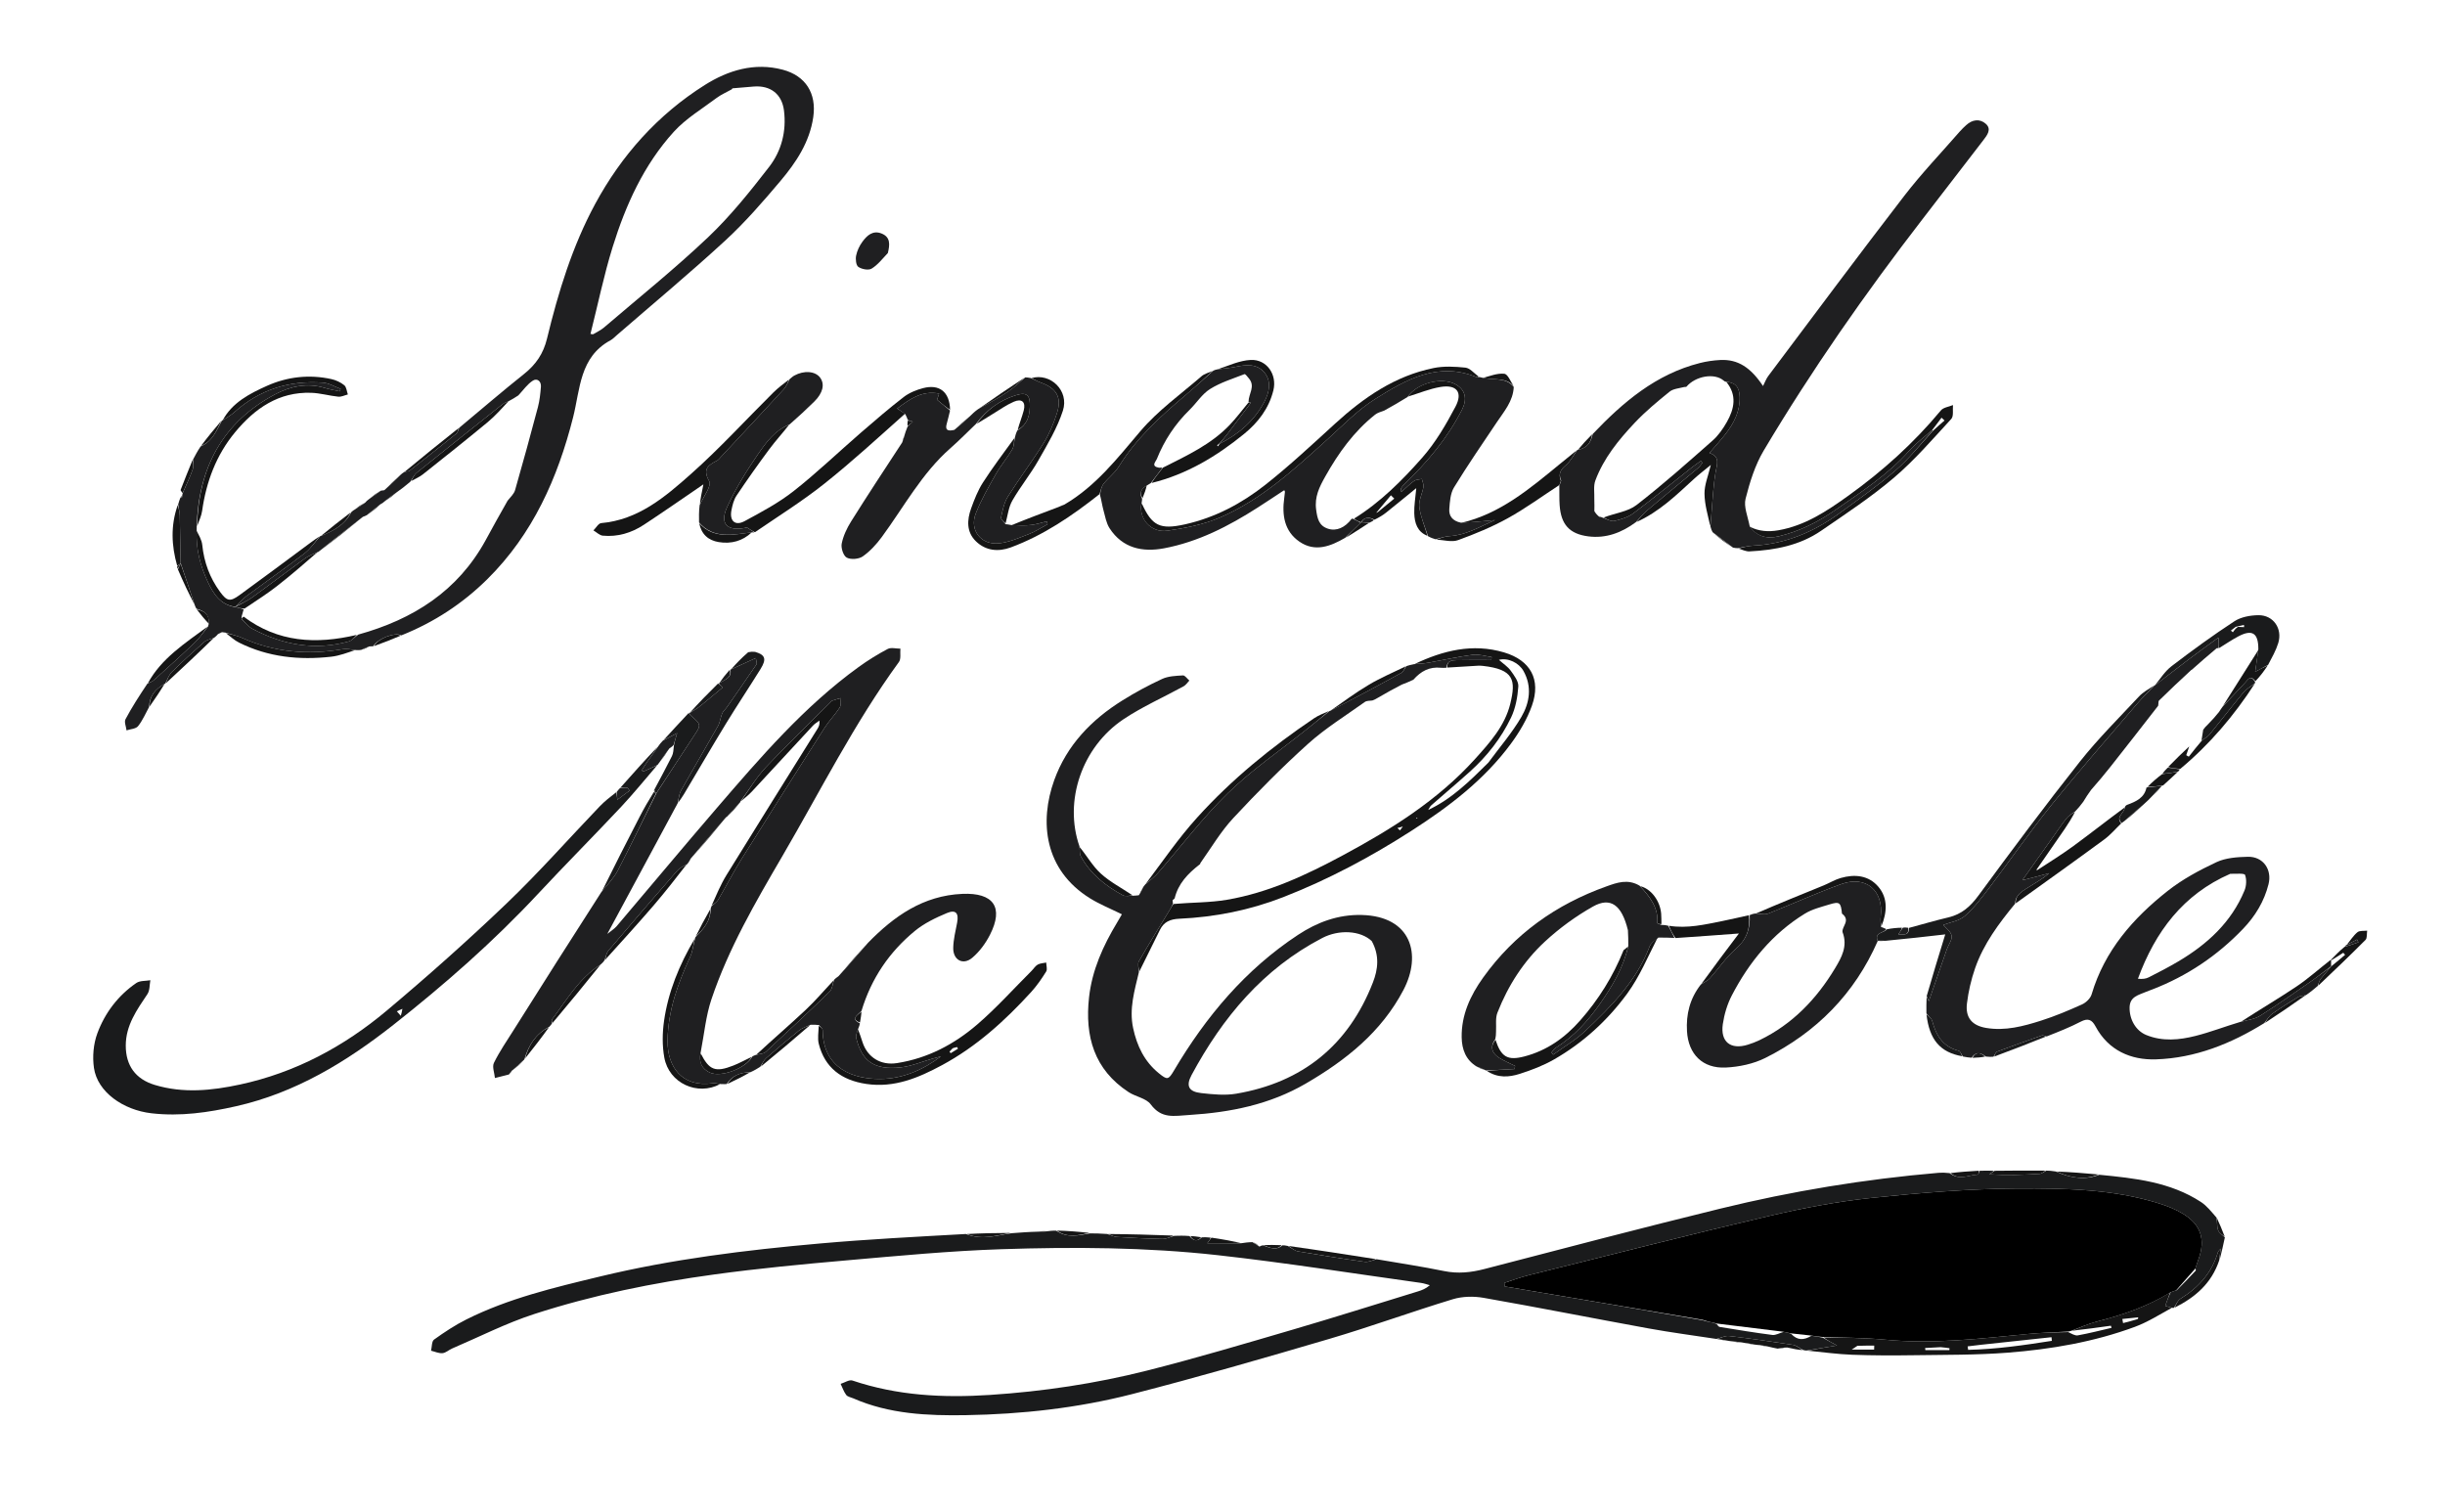<svg version="1.1" id="Layer_1" xmlns="http://www.w3.org/2000/svg" xmlns:xlink="http://www.w3.org/1999/xlink" x="0px" y="0px"
	 width="100%" viewBox="0 0 1245 770" enable-background="new 0 0 1245 770" xml:space="preserve">

<path fill="#1A1B1C" opacity="1" stroke="none" 
	d="
M920.043,687.675 
	C919.596,687.689 919.15,687.703 918.197,687.445 
	C916.133,686.354 914.65,685.047 913.006,684.795 
	C902.208,683.135 891.391,681.576 880.542,680.308 
	C878.453,680.064 876.196,681.257 874.016,681.787 
	C862.499,680.02 850.933,678.519 839.474,676.433 
	C811.451,671.332 783.509,665.787 755.458,660.856 
	C750.399,659.967 744.651,660.084 739.776,661.565 
	C718.74,667.955 698.056,675.523 676.971,681.734 
	C643.579,691.571 610.115,701.241 576.402,709.895 
	C548.757,716.992 520.343,720.126 491.826,720.598 
	C472.372,720.92 452.791,720.068 434.448,712.017 
	C433.228,711.481 431.598,711.239 430.896,710.306 
	C429.65,708.649 428.97,706.566 428.053,704.661 
	C430.076,704.045 432.44,702.416 434.07,702.965 
	C456.897,710.649 480.187,711.865 504.098,710.295 
	C531.147,708.518 557.777,704.535 583.953,697.927 
	C608.813,691.65 633.416,684.322 658.033,677.117 
	C679.455,670.847 700.741,664.11 722.081,657.561 
	C724.097,656.942 726.071,656.186 728.075,654.42 
	C726.582,654.024 725.112,653.468 723.594,653.257 
	C689.121,648.464 654.723,642.991 620.144,639.143 
	C583.522,635.068 546.627,634.876 509.835,636.096 
	C483.579,636.967 457.361,639.475 431.172,641.768 
	C408.648,643.739 386.113,645.883 363.719,648.951 
	C332.656,653.206 301.892,659.426 272.048,669.105 
	C257.715,673.753 244.128,680.705 230.219,686.652 
	C228.541,687.369 227.015,688.878 225.33,689.028 
	C223.434,689.197 221.437,688.241 219.485,687.775 
	C219.961,685.835 219.792,682.996 221.025,682.112 
	C226.271,678.352 231.716,674.739 237.481,671.855 
	C258.962,661.108 282.174,655.634 305.35,650.033 
	C342.213,641.122 379.729,636.539 417.4,633.192 
	C441.918,631.012 466.519,629.765 491.829,628.35 
	C500.15,631.61 507.565,629.03 515.023,627.955 
	C519.376,627.62 523.728,627.286 528.726,627.162 
	C530.582,627.243 531.792,627.114 533.002,626.984 
	C534.421,626.796 535.839,626.607 537.801,626.655 
	C543.66,630.631 549.347,628.957 554.982,628.03 
	C557.69,628.053 560.399,628.077 563.842,628.342 
	C565.967,629.027 567.338,629.779 568.748,629.862 
	C576.472,630.316 584.203,630.735 591.936,630.862 
	C593.939,630.894 595.959,629.835 597.972,629.277 
	C600.344,629.208 602.717,629.139 605.681,629.385 
	C608.038,632.36 609.977,631.942 612,630.023 
	C613.386,630.002 614.772,629.98 616.438,630.185 
	C616.256,631.038 615.792,631.663 614.758,633.06 
	C621.027,633.06 626.496,633.06 631.966,633.06 
	C633.718,632.797 635.471,632.533 637.737,632.494 
	C639.28,633.411 640.309,634.102 641.339,634.793 
	C641.722,634.532 642.105,634.271 643.038,634.1 
	C646.734,635.459 649.882,636.903 652.997,634.115 
	C653.741,634.12 654.485,634.126 655.768,634.444 
	C657.852,635.599 659.315,636.927 660.957,637.207 
	C672.258,639.131 683.582,640.942 694.938,642.507 
	C696.858,642.771 698.966,641.669 700.987,641.198 
	C712.456,643.177 723.976,644.901 735.373,647.228 
	C742.458,648.674 749.099,647.947 756.002,646.149 
	C795.934,635.752 835.849,625.273 875.923,615.45 
	C912.479,606.489 949.571,600.411 987.101,597.195 
	C988.756,597.053 990.427,597.099 992.715,597.343 
	C997.777,601.242 1002.485,598.285 1007.065,598.098 
	C1007.434,598.083 1007.752,596.829 1008.094,596.15 
	C1010.415,596.105 1012.736,596.061 1015.24,596.15 
	C1014.602,596.831 1013.781,597.378 1012.96,597.925 
	C1021.677,598.551 1030.085,598.236 1038.481,597.728 
	C1039.682,597.655 1040.827,596.647 1041.998,596.072 
	C1043.386,596.118 1044.773,596.164 1046.781,596.51 
	C1054.426,599.934 1061.582,601 1068.986,598.189 
	C1087.01,599.95 1105.044,601.808 1120.743,612.058 
	C1123.711,613.996 1126.002,616.971 1128.724,620.079 
	C1129.026,622.655 1128.818,624.773 1129.516,626.531 
	C1130.072,627.933 1131.734,628.896 1132.905,630.054 
	C1132.087,633.86 1131.269,637.667 1130.276,641.412 
	C1130.287,639.777 1130.473,638.203 1130.762,635.761 
	C1129.912,636.886 1129.496,637.216 1129.374,637.631 
	C1126.288,648.167 1119.475,655.626 1110.305,661.313 
	C1108.814,662.237 1108.072,664.367 1106.983,665.939 
	C1106.983,665.939 1106.524,666.022 1106.032,665.971 
	C1104.425,665.545 1103.31,665.171 1102.551,664.916 
	C1103.483,662.36 1104.258,660.233 1105.34,658.002 
	C1106.456,657.611 1107.267,657.323 1108.417,656.954 
	C1111.853,653.594 1114.95,650.315 1118.115,646.947 
	C1118.084,646.53 1117.985,646.201 1117.977,645.507 
	C1118.517,643.888 1118.954,642.63 1119.416,641.381 
	C1123.195,631.172 1120.73,623.471 1111.368,617.918 
	C1107.688,615.735 1103.586,614.101 1099.489,612.814 
	C1075.951,605.416 1051.469,605.08 1027.26,605.196 
	C1002.542,605.315 977.76,607.368 953.152,609.959 
	C935.486,611.819 917.874,615.17 900.562,619.234 
	C859.718,628.822 819.062,639.209 778.348,649.348 
	C774.175,650.387 770.129,651.936 766.024,653.249 
	C766.071,653.848 766.118,654.447 766.166,655.046 
	C799.773,660.712 833.381,666.378 867.083,672.279 
	C868.119,672.698 869.06,672.883 870.354,673.07 
	C871.828,673.357 872.951,673.642 874.139,674.18 
	C874.676,674.856 875.098,675.574 875.623,675.659 
	C884.57,677.108 893.514,678.609 902.502,679.754 
	C904.236,679.975 906.156,678.737 908.339,678.178 
	C909.805,678.443 910.922,678.702 912.091,679.211 
	C915.21,682.592 918.516,682.503 922.369,680.183 
	C924.504,680.425 926.258,680.675 928.253,681.169 
	C930.617,682.551 932.739,683.689 935.409,685.12 
	C929.584,686.089 924.813,686.882 920.043,687.675 
z"/>
<path fill="#1F1F21" opacity="1" stroke="none" 
	d="
M307.854,488.93 
	C307.423,489.534 306.992,490.137 306.004,491.003 
	C294.716,498.254 288.537,509.234 281.109,519.111 
	C280.798,519.525 281.093,520.396 281.105,521.053 
	C280.811,521.531 280.517,522.009 279.726,522.803 
	C272.703,526.548 269.19,532.259 267.137,539.076 
	C267.137,539.076 267.043,539.519 266.645,539.814 
	C264.49,541.726 262.731,543.341 260.973,544.957 
	C260.973,544.957 260.994,544.99 260.764,545.052 
	C260.072,545.787 259.611,546.458 259.149,547.13 
	C256.773,547.729 254.396,548.327 252.019,548.926 
	C251.783,546.323 250.521,543.216 251.506,541.213 
	C254.352,535.424 258.052,530.048 261.507,524.567 
	C276.227,501.223 290.979,477.899 306.245,454.187 
	C309.416,450.294 312.607,447.064 314.606,443.215 
	C321.321,430.289 327.61,417.141 334.298,403.839 
	C340.739,394.051 346.884,384.463 353.172,374.971 
	C357.12,369.012 357.211,369.084 351.616,364.236 
	C351.267,363.934 351.142,363.373 350.912,362.933 
	C350.912,362.933 350.982,362.995 351.33,362.94 
	C353.361,361.723 355.122,360.66 356.711,359.382 
	C360.525,356.315 364.258,353.148 368.035,350.006 
	C368.046,349.989 367.975,349.974 367.76,349.906 
	C367.019,349.207 366.492,348.576 365.966,347.945 
	C365.966,347.945 365.997,347.99 366.28,347.849 
	C369.06,346.008 372.761,345.261 371.93,340.927 
	C371.93,340.927 371.984,340.939 372.295,340.826 
	C376.591,338.882 380.576,337.052 384.872,335.079 
	C385.029,336.445 385.592,337.711 385.181,338.322 
	C380.243,345.656 375.17,352.898 370.109,360.148 
	C369.36,361.222 368.23,362.103 367.737,363.268 
	C366.863,365.332 366.698,367.746 365.616,369.665 
	C359.416,380.668 352.959,391.526 346.786,402.544 
	C345.722,404.444 345.605,406.874 345.05,409.059 
	C333.244,430.978 321.437,452.897 309.241,475.539 
	C311.076,474.047 312.813,473.023 314.046,471.572 
	C331.081,451.527 347.9,431.297 365.067,411.365 
	C387.243,385.618 409.399,359.801 437.169,339.682 
	C441.877,336.272 446.86,333.173 451.996,330.46 
	C453.711,329.553 456.299,330.3 458.488,330.291 
	C458.274,332.591 458.892,335.496 457.724,337.1 
	C434.983,368.302 417.727,402.797 398.346,435.996 
	C384.669,459.425 370.953,482.99 362.253,508.871 
	C359.429,517.274 358.622,526.356 356.78,535.913 
	C355.667,541.102 357.58,544.266 361.335,546.108 
	C367.005,548.89 379.95,543.907 383.018,538.031 
	C383.504,537.719 383.99,537.408 384.903,537.147 
	C386.879,536.692 388.828,536.619 389.917,535.614 
	C400.861,525.516 411.739,515.342 422.416,504.963 
	C423.819,503.599 423.988,500.965 424.728,498.919 
	C425.298,498.358 425.867,497.797 426.951,497.093 
	C432.321,491.313 437.176,485.678 442.03,480.043 
	C455.279,466.481 470.07,456.04 489.984,455.157 
	C505.893,454.452 511.261,461.957 504.08,476.026 
	C501.872,480.353 498.763,484.593 495.077,487.7 
	C490.379,491.662 485.262,488.851 485.39,482.631 
	C485.478,478.357 486.552,474.086 487.367,469.849 
	C488.299,465.001 486.713,463.023 482.168,464.925 
	C476.416,467.332 470.541,470.158 465.781,474.089 
	C452.933,484.698 443.727,498.026 438.688,514.726 
	C436.565,517.052 433,518.727 437.875,521.074 
	C437.703,521.882 437.531,522.689 436.992,523.841 
	C436.395,525.678 435.674,527.292 436.011,528.642 
	C438.828,539.908 444.664,545.017 458.604,543.512 
	C464.145,542.914 469.495,540.563 474.935,539.023 
	C476.333,538.627 477.743,538.276 479.148,537.905 
	C469.809,544.917 459.55,549.337 448.169,549.413 
	C434.697,549.504 419.1,544.234 418.899,524.567 
	C418.891,523.695 417.683,522.835 417.034,521.969 
	C415.795,521.842 414.555,521.716 412.735,521.81 
	C410.397,522.904 408.417,523.5 406.923,524.701 
	C401.24,529.268 395.651,533.962 390.172,538.773 
	C388.87,539.917 388.13,541.701 387.131,543.19 
	C385.664,544.12 384.198,545.05 382.105,545.975 
	C376.63,546.029 372.727,547.894 369.998,551.994 
	C369.262,552.037 368.527,552.079 367.074,552.001 
	C365.206,551.778 364.025,551.452 362.911,551.607 
	C347.259,553.79 339.751,543.224 339.921,529.885 
	C340.116,514.672 345.16,500.871 351.395,487.305 
	C352.723,484.414 353.082,481.078 353.887,477.947 
	C353.887,477.947 353.914,477.465 354.246,477.079 
	C358.468,472.879 361.825,468.782 361.862,462.929 
	C361.911,462.521 361.96,462.114 362.324,461.387 
	C363.678,460.102 365.02,459.314 365.708,458.142 
	C369.75,451.256 373.396,444.127 377.626,437.362 
	C391.563,415.074 405.649,392.879 419.793,370.722 
	C422.108,367.095 425.188,363.959 427.538,360.35 
	C428.345,359.111 428.001,357.122 428.182,355.476 
	C426.72,355.892 425.227,356.226 423.812,356.765 
	C423.24,356.983 422.833,357.646 422.362,358.117 
	C411.549,368.929 400.489,379.511 390.032,390.658 
	C385.111,395.904 381.348,402.238 377.06,408.079 
	C377.06,408.079 376.981,408.512 376.606,408.82 
	C374.159,411.425 372.087,413.721 370.015,416.018 
	C370.015,416.018 369.999,416 369.694,416.131 
	C363.576,423.145 357.763,430.029 351.951,436.912 
	C351.951,436.912 351.933,436.948 351.718,437.182 
	C351.001,438.276 350.499,439.136 349.997,439.995 
	C349.997,439.995 350,440 349.664,440.103 
	C347.842,441.221 346.057,441.976 344.913,443.289 
	C333.144,456.801 321.443,470.373 309.844,484.03 
	C308.76,485.306 308.498,487.28 307.854,488.93 
M358.842,364.823 
	C358.842,364.823 358.864,364.854 358.842,364.823 
M306.555,477.504 
	C306.555,477.504 306.492,477.532 306.555,477.504 
M354.522,534.483 
	C354.522,534.483 354.486,534.49 354.522,534.483 
z"/>
<path fill="#1F1F21" opacity="1" stroke="none" 
	d="
M233.856,217.808 
	C244.857,208.64 255.723,199.302 266.914,190.373 
	C272.893,185.602 276.68,180.073 278.527,172.458 
	C284.271,148.778 291.412,125.42 303.023,103.92 
	C316.438,79.077 334.986,58.324 358.953,43.238 
	C370.75,35.813 384.175,31.664 398.573,35.492 
	C410.24,38.594 415.871,47.533 414.115,59.643 
	C412.27,72.373 405.387,82.685 397.424,92.131 
	C388.533,102.678 379.414,113.185 369.287,122.506 
	C351.289,139.072 332.457,154.733 313.969,170.768 
	C312.963,171.64 312.019,172.657 310.868,173.278 
	C295.102,181.782 295.46,198.126 291.828,212.476 
	C283.974,243.508 271.285,271.999 248.182,294.878 
	C235.629,307.308 221.045,316.874 204.339,323.546 
	C200.93,321.774 192.328,325.204 190.043,329.048 
	C189.617,329.108 189.191,329.169 188.164,329.132 
	C186.362,329.66 185.161,330.285 183.96,330.911 
	C183.225,331.022 182.491,331.133 181.172,331.017 
	C178.549,330.701 176.447,330.242 174.481,330.577 
	C156.866,333.575 139.794,332.211 123.339,324.837 
	C120.645,323.63 117.684,323.02 114.847,322.134 
	C114.431,322.098 114.016,322.061 113.106,321.911 
	C112.05,322.182 111.489,322.567 110.927,322.952 
	C110.442,323.529 109.957,324.105 108.959,324.802 
	C106.954,325.558 105.171,325.865 104.017,326.885 
	C98.409,331.843 92.856,336.878 87.539,342.144 
	C85.973,343.696 85.24,346.09 84.126,348.099 
	C84.126,348.099 84.085,348.102 83.774,348.22 
	C78.99,350.946 76.068,354.557 75.935,359.973 
	C74.106,363.278 72.628,366.867 70.294,369.765 
	C69.177,371.153 66.437,371.234 64.432,371.906 
	C64.208,369.991 63.158,367.637 63.902,366.236 
	C67.137,360.143 70.894,354.328 75.053,348.109 
	C76.514,347.352 77.527,347.056 78.231,346.418 
	C85.297,340.016 92.406,333.656 99.295,327.066 
	C101.801,324.669 103.748,321.687 105.95,318.973 
	C106.004,318.792 106.058,318.612 106.254,317.86 
	C106.772,312.686 103.766,311.02 100.045,309.974 
	C99.756,309.499 99.466,309.024 99.123,307.984 
	C96.711,300.613 94.352,293.807 91.952,286.578 
	C91.799,278.308 91.736,270.46 91.538,262.616 
	C91.49,260.7 91.002,258.796 90.716,256.887 
	C91.045,255.728 91.374,254.57 91.919,253.257 
	C92.301,253.253 92.466,253.402 92.631,253.552 
	C92.671,253.267 92.71,252.983 92.75,252.698 
	C92.765,252.353 92.781,252.009 93.04,251.093 
	C94.915,246.724 96.713,242.986 98.094,239.101 
	C98.636,237.576 98.246,235.72 98.28,234.015 
	C99.41,231.874 100.54,229.734 102.148,227.335 
	C108.372,224.57 110.333,219.024 113.052,214.087 
	C113.052,214.087 113.061,214.063 113.408,213.971 
	C115.634,212.549 117.666,211.39 119.366,209.862 
	C132.207,198.326 147.371,193.629 164.375,194.83 
	C167.462,195.048 170.433,196.905 173.458,198.006 
	C173.3,198.431 173.142,198.857 172.984,199.282 
	C170.434,198.707 167.836,198.289 165.343,197.527 
	C156.463,194.815 147.737,196.731 140.203,200.729 
	C113.387,214.959 101.027,238.271 100.17,268.168 
	C100.18,268.535 100.189,268.903 100.154,270.008 
	C99.723,279.78 102.053,288.279 105.831,296.314 
	C108.689,302.393 112.293,308.116 120.196,309.194 
	C121.666,309.583 122.938,309.79 124.067,310.297 
	C123.64,311.661 123.356,312.724 123.036,313.947 
	C122.943,314.423 122.924,314.741 123.118,315.345 
	C125.021,317.161 126.527,319.109 128.508,320.164 
	C144.03,328.423 160.344,331.383 177.569,326.623 
	C179.261,326.156 180.586,324.36 182.46,323.114 
	C210.456,315.352 233.09,300.951 247.243,275.154 
	C250.908,268.474 254.535,261.775 258.48,254.941 
	C259.976,253.067 261.727,251.496 262.276,249.58 
	C266.306,235.537 270.172,221.444 273.905,207.318 
	C274.791,203.967 275.149,200.447 275.437,196.978 
	C275.673,194.128 273.492,192.452 271.365,193.8 
	C268.549,195.584 266.509,198.592 263.938,201.335 
	C262.257,202.472 260.773,203.347 258.942,204.307 
	C257.719,204.845 256.742,205.171 255.984,205.773 
	C241.355,217.391 226.727,229.011 212.185,240.737 
	C210.845,241.817 210.085,243.618 208.868,245.354 
	C206.445,247.395 204.209,249.167 201.693,250.9 
	C199.621,252.262 197.829,253.663 195.867,255.284 
	C195.11,255.956 194.523,256.407 193.652,256.806 
	C191.272,258.542 189.177,260.331 186.854,262.272 
	C186.128,262.651 185.63,262.879 184.772,263.166 
	C176.962,269.176 169.513,275.125 162.05,281.057 
	C162.037,281.039 162.049,281.068 161.693,281.133 
	C159.295,282.248 157.076,283.054 155.242,284.39 
	C146.279,290.916 137.471,297.656 128.487,304.154 
	C125.871,306.046 122.853,307.385 120.177,308.687 
	C122.006,306.793 123.529,304.987 125.376,303.619 
	C135.263,296.292 145.348,289.228 155.1,281.729 
	C158.161,279.375 160.399,275.952 163.014,273.018 
	C163.014,273.018 162.999,273 163.366,272.945 
	C169.908,270.282 175.67,267.157 178.855,260.807 
	C179.407,260.297 179.959,259.787 180.958,259.247 
	C182.924,258.122 184.442,257.027 185.959,255.932 
	C186.455,255.368 186.95,254.804 188.039,254.043 
	C190.393,252.514 192.153,251.182 193.913,249.85 
	C194.293,249.812 194.674,249.774 195.669,249.613 
	C198.799,246.962 201.315,244.434 203.831,241.906 
	C204.394,241.381 204.958,240.857 206.043,240.211 
	C207.215,239.985 208.034,240.096 208.488,239.741 
	C216.462,233.501 224.418,227.239 232.288,220.87 
	C233.103,220.211 233.347,218.846 233.856,217.808 
M372.979,44.976 
	C372.979,44.976 373.021,44.981 372.599,45.495 
	C369.994,46.955 367.189,48.146 364.823,49.923 
	C357.426,55.478 349.222,60.37 343.092,67.119 
	C327.831,83.919 318.608,104.377 311.946,125.815 
	C307.461,140.249 304.441,155.137 300.665,170.033 
	C300.908,170.138 301.151,170.243 302.066,170.191 
	C303.899,169.065 305.921,168.161 307.536,166.78 
	C325.342,151.545 343.665,136.846 360.642,120.733 
	C372.023,109.93 381.964,97.473 391.609,85.028 
	C397.938,76.862 400.53,66.823 399.202,56.26 
	C398.154,47.923 392.359,43.423 383.908,44.058 
	C380.26,44.332 376.619,44.699 372.979,44.976 
z"/>
<path fill="#1F1F21" opacity="1" stroke="none" 
	d="
M581.973,451.989 
	C582.249,451.503 582.525,451.017 583.295,450.213 
	C585.711,448.149 587.829,446.575 589.523,444.631 
	C601.414,430.983 612.366,416.383 625.296,403.813 
	C637.459,391.988 651.68,382.278 664.996,371.638 
	C669.002,368.436 673.01,365.234 677.017,362.032 
	C677.017,362.032 677.005,362.002 677.376,361.951 
	C689.674,355.523 701.628,349.192 713.489,342.693 
	C714.646,342.059 715.236,340.39 716.089,339.201 
	C717.173,338.857 718.256,338.513 720.002,338.195 
	C722.934,337.963 725.225,337.824 727.469,337.425 
	C734.956,336.092 742.389,334.382 749.92,333.412 
	C753.029,333.012 756.333,334.123 759.549,334.546 
	C759.49,335.068 759.43,335.589 759.371,336.11 
	C753.447,336.11 747.521,336.008 741.601,336.161 
	C739.308,336.221 736.692,336.45 736.604,339.993 
	C735.521,340.091 734.795,340.125 733.748,340.028 
	C727.8,339.392 723.499,341.811 719.687,346.113 
	C717.582,347.072 715.786,347.905 713.791,348.602 
	C709.735,350.657 705.877,352.849 701.783,355.216 
	C700.693,355.866 699.839,356.34 698.794,356.695 
	C697.375,356.849 695.902,356.777 694.961,357.451 
	C685.247,364.407 674.956,370.747 666.12,378.699 
	C652.821,390.668 640.198,403.452 628.001,416.554 
	C621.629,423.399 616.78,431.663 611.231,439.492 
	C611.219,439.699 611.14,440.105 610.808,440.212 
	C604.858,444.862 599.949,449.916 598.133,457.461 
	C597.8,457.84 597.577,458.022 597.171,458.256 
	C597.073,458.829 597.134,459.319 597.239,459.805 
	C597.282,459.803 597.364,459.829 597.248,460.181 
	C596.757,461.27 596.428,462.036 596.001,462.742 
	C590.614,471.644 585.104,480.476 579.932,489.501 
	C579.143,490.877 579.899,493.139 579.94,494.991 
	C577.72,504.368 574.884,513.616 576.996,523.515 
	C578.941,532.629 582.746,540.517 590.063,546.481 
	C594.429,550.04 594.971,549.88 597.818,545.071 
	C614.056,517.636 634.175,493.655 661.004,475.999 
	C670.666,469.641 681.304,465.6 693.403,465.908 
	C718.686,466.55 724.104,486.036 714.652,504.072 
	C703.409,525.527 685.294,539.91 664.831,551.797 
	C646.516,562.435 626.642,566.419 605.63,567.74 
	C597.662,568.241 591.505,569.799 585.937,562.323 
	C583.614,559.203 578.303,558.468 574.701,556.112 
	C557.125,544.613 552.339,527.663 554.544,507.837 
	C556.09,493.938 561.701,481.572 568.821,469.768 
	C569.651,468.392 570.441,466.992 571.273,465.562 
	C565.522,462.71 559.977,460.498 554.988,457.392 
	C531.714,442.901 529.183,418.435 536.821,397.241 
	C543.236,379.443 555.77,366.476 571.584,356.622 
	C578.07,352.581 584.838,348.911 591.773,345.714 
	C594.926,344.261 598.785,344.127 602.354,343.919 
	C603.389,343.858 604.529,345.614 605.621,346.536 
	C604.66,347.525 603.867,348.819 602.712,349.453 
	C592.521,355.052 581.763,359.778 572.134,366.203 
	C550.845,380.407 541.609,407.943 549.681,430.996 
	C549.883,433.106 549.677,434.753 550.317,435.944 
	C555.172,444.98 562.921,451.041 571.706,455.844 
	C573.092,456.601 575.197,456.042 576.969,456.092 
	C577.725,456.065 578.482,456.038 579.864,455.863 
	C580.984,454.474 581.479,453.232 581.973,451.989 
M698.491,479.187 
	C692.769,473.8 681.856,473.174 673.297,477.627 
	C643.16,493.308 622.537,518.076 606.749,547.406 
	C603.758,552.962 605.27,555.894 611.697,556.603 
	C617.577,557.251 623.723,557.885 629.477,556.908 
	C663.263,551.165 686.668,532.194 699.11,500.213 
	C701.653,493.676 702.582,486.588 698.491,479.187 
z"/>
<path fill="#1F1F21" opacity="1" stroke="none" 
	d="
M1152.978,520.958 
	C1136.042,531.49 1117.755,538.783 1097.795,539.426 
	C1085.054,539.836 1073.584,534.894 1067.033,522.62 
	C1065.178,519.144 1063.177,518.327 1059.503,520.235 
	C1054.06,523.062 1048.332,525.342 1042.168,527.749 
	C1040.99,527.503 1040.274,527.088 1039.765,527.266 
	C1032.163,529.922 1024.567,532.599 1017.037,535.45 
	C1016.177,535.775 1015.725,537.176 1015.084,538.079 
	C1014.013,538.15 1012.941,538.221 1011.225,538.014 
	C1008.064,535.56 1005.851,535.737 1003.986,538.59 
	C1002.554,538.475 1001.122,538.36 999.504,537.973 
	C998.664,536.783 998.167,535.249 997.334,535.038 
	C989.388,533.026 985.876,527.307 983.913,519.968 
	C983.52,518.498 981.96,517.34 980.938,516.038 
	C980.913,513.266 980.888,510.493 981.029,507.592 
	C981.591,508.445 981.987,509.428 982.141,509.808 
	C985.162,501.112 988.228,492.23 991.343,483.365 
	C992.162,481.034 994.114,478.595 993.765,476.502 
	C993.41,474.367 990.863,472.597 989.525,470.971 
	C993.088,469.579 997.641,468.946 1000.527,466.414 
	C1005.28,462.242 1009.178,457.012 1013.041,451.927 
	C1023.683,437.916 1033.702,423.412 1044.743,409.729 
	C1058.811,392.296 1073.611,375.453 1088.165,358.414 
	C1090.949,355.155 1094.052,352.168 1097.008,349.056 
	C1097.008,349.056 1097.026,349.028 1097.359,348.896 
	C1103.286,344.422 1108.843,340.028 1114.488,335.752 
	C1119.16,332.213 1123.937,328.813 1129.621,324.653 
	C1129.804,327.251 1129.901,328.619 1129.764,330.016 
	C1129.532,330.046 1129.065,330.077 1128.788,330.034 
	C1124.362,333.69 1120.211,337.388 1116.047,341.056 
	C1116.034,341.026 1116.089,341.062 1115.76,341.18 
	C1110.071,346.416 1104.684,351.507 1099.398,356.701 
	C1098.95,357.141 1099.178,358.269 1098.939,359.378 
	C1090.704,369.985 1082.644,380.309 1074.528,390.588 
	C1071.46,394.474 1068.262,398.257 1064.806,402.188 
	C1063.304,404.185 1062.121,406.079 1060.792,408.263 
	C1059.45,410.049 1058.253,411.546 1056.723,413.137 
	C1055.02,414.357 1053.421,415.298 1052.329,416.65 
	C1050.06,419.458 1048.046,422.475 1045.951,425.422 
	C1040.613,432.929 1035.287,440.446 1029.946,447.978 
	C1029.934,447.999 1030.031,448.034 1030.342,448.08 
	C1034.902,446.962 1039.151,445.798 1043.401,444.635 
	C1040.277,447.473 1036.592,449.425 1033.097,451.673 
	C1029.926,453.712 1026.235,455.477 1026.133,460.113 
	C1017.846,470.179 1010.039,480.609 1005.715,493.053 
	C1003.713,498.816 1002.308,504.904 1001.575,510.959 
	C1000.696,518.23 1004.216,522.222 1011.351,523.421 
	C1021.034,525.049 1030.265,522.582 1039.302,519.708 
	C1046.425,517.444 1053.367,514.521 1060.186,511.441 
	C1062.21,510.527 1064.455,508.361 1065.061,506.313 
	C1071.652,484.063 1086.161,467.552 1103.79,453.649 
	C1111.283,447.741 1119.948,443.076 1128.627,439.011 
	C1133.367,436.791 1139.233,436.393 1144.617,436.268 
	C1152.309,436.089 1157.032,442.675 1155.134,450.243 
	C1152.938,459 1148.362,466.504 1142.145,472.989 
	C1129.036,486.664 1113.669,496.987 1095.979,503.818 
	C1094.892,504.238 1093.782,504.606 1092.712,505.069 
	C1088.972,506.689 1084.485,507.451 1084.395,513.011 
	C1084.295,519.124 1087.548,524.858 1092.922,527.042 
	C1101.177,530.398 1109.699,529.576 1117.975,527.486 
	C1125.541,525.576 1132.867,522.714 1140.847,520.332 
	C1144.574,519.372 1148.126,518.945 1150.862,517.221 
	C1159.388,511.849 1167.643,506.042 1175.925,500.291 
	C1179.715,497.658 1183.321,494.762 1186.875,492.297 
	C1185.022,494.588 1183.203,496.492 1181.631,498.581 
	C1180.903,499.548 1180.657,500.877 1180.193,502.041 
	C1178.337,503.62 1176.481,505.198 1174.143,506.771 
	C1172.48,507.07 1171.138,507.113 1170.143,507.722 
	C1165.688,510.456 1161.234,513.214 1156.989,516.256 
	C1155.364,517.421 1154.298,519.367 1152.978,520.958 
M1135.653,444.941 
	C1111.646,455.403 1097.455,474.42 1088.638,498.371 
	C1090.847,498.622 1092.64,498.42 1094.148,497.655 
	C1099.191,495.093 1104.228,492.492 1109.094,489.614 
	C1123.876,480.873 1136.183,469.696 1142.897,453.461 
	C1143.876,451.094 1144.05,447.855 1143.2,445.531 
	C1142.851,444.576 1138.8,444.975 1135.653,444.941 
z"/>
<path fill="#1F1F21" opacity="1" stroke="none" 
	d="
M884.957,279.127 
	C884.216,279.107 883.476,279.087 882.448,278.845 
	C878.791,276.074 875.419,273.524 872.048,270.973 
	C871.668,270.224 871.288,269.475 870.958,268.09 
	C871.111,266.154 871.2,264.852 871.317,263.552 
	C872.008,255.895 872.294,248.17 873.561,240.609 
	C874.266,236.4 876.123,232.589 870.433,230.658 
	C873.333,227.263 876.011,224.333 878.459,221.221 
	C882.852,215.634 886.043,209.51 885.854,202.141 
	C885.723,197.064 883.588,194.731 878.743,194.369 
	C878.282,194.254 878.098,194.203 877.747,193.841 
	C873.048,189.731 863.335,191.469 858.727,196.932 
	C858.502,197.001 858.044,197.116 857.74,197.036 
	C854.974,197.751 852.013,197.932 850.137,199.452 
	C843.98,204.441 837.813,209.537 832.395,215.294 
	C824.21,223.993 816.595,233.301 812.355,244.685 
	C811.317,247.472 811.942,250.878 811.832,254.428 
	C811.885,256.58 811.911,258.301 811.854,260.276 
	C812.505,261.374 813.239,262.218 814.293,263.104 
	C815.043,263.205 815.471,263.264 816.098,263.593 
	C818.255,264.373 820.385,265.633 822.135,265.234 
	C825.479,264.471 829.053,263.358 831.747,261.342 
	C841.827,253.796 851.583,245.817 861.479,238.024 
	C862.972,236.849 864.562,235.797 866.108,234.688 
	C866.355,235.031 866.603,235.374 866.851,235.718 
	C866.152,236.574 865.57,237.57 864.737,238.266 
	C856.083,245.5 847.347,252.639 838.732,259.92 
	C836.624,261.701 834.872,263.904 832.957,265.914 
	C825.767,271.24 817.773,274.276 808.78,273.119 
	C799.108,271.875 794.87,267.034 794.171,257.256 
	C793.947,254.12 794.081,250.958 794.013,247.4 
	C793.976,246.992 793.998,247.029 794.177,246.797 
	C794.578,246.021 794.799,245.478 794.954,244.62 
	C793.297,240.969 794.83,239.026 797.41,236.808 
	C799.762,234.787 801.243,231.753 803.108,229.166 
	C803.108,229.166 803.14,229.136 803.502,229.042 
	C808.32,228.17 810.178,225.054 811.007,221.011 
	C826.442,204.788 843.19,190.518 865.591,184.851 
	C868.959,183.999 872.471,183.493 875.942,183.315 
	C885.02,182.85 891.493,187.2 897.74,196.566 
	C898.633,194.832 899.297,192.925 900.453,191.387 
	C923.445,160.785 946.282,130.061 969.641,99.739 
	C978.458,88.293 988.5,77.79 998.006,66.876 
	C998.987,65.749 1000.091,64.722 1001.195,63.711 
	C1004.334,60.835 1008.11,60.341 1011.162,63.032 
	C1014.297,65.796 1011.835,68.876 1009.916,71.383 
	C999.597,84.861 989.214,98.289 978.844,111.727 
	C949.732,149.454 922.468,188.472 898.091,229.423 
	C893.676,236.84 890.986,245.519 888.851,253.958 
	C887.827,258.006 889.957,262.852 890.952,267.983 
	C894.611,273.192 899.687,274.551 905.807,273.068 
	C916.305,270.524 925.697,265.877 934.548,259.703 
	C947.766,250.484 961.292,241.752 972.138,229.541 
	C975.629,225.611 979.978,222.442 983.974,218.966 
	C984.015,219.006 984.096,219.086 984.013,219.428 
	C977.761,226.395 972.103,233.61 965.298,239.498 
	C956.291,247.292 946.483,254.18 936.844,261.218 
	C923.716,270.803 909.255,277.014 892.768,277.845 
	C890.149,277.977 887.56,278.685 884.957,279.127 
M879.489,226.475 
	C879.489,226.475 879.497,226.514 879.489,226.475 
M880.521,224.489 
	C880.521,224.489 880.488,224.495 880.521,224.489 
M876.486,231.478 
	C876.486,231.478 876.493,231.515 876.486,231.478 
z"/>
<path fill="#1F1F21" opacity="1" stroke="none" 
	d="
M617.822,188.746 
	C618.342,188.496 618.863,188.246 619.99,188.043 
	C623.495,187.657 626.421,187.358 629.285,186.76 
	C634.523,185.667 639.946,185.144 643.702,189.516 
	C647.655,194.118 646.336,199.795 643.825,204.575 
	C638.739,214.257 630.724,221.109 620.999,225.998 
	C621,226 621.002,226.003 621.173,225.719 
	C622.606,223.895 623.918,222.391 625.121,220.806 
	C629.106,215.557 633.052,210.279 637.029,204.999 
	C637.045,204.985 636.988,204.987 636.664,204.989 
	C636.124,204.994 635.908,204.997 635.756,204.6 
	C635.786,200.468 639.348,196.792 635.975,192.737 
	C635.183,191.778 634.117,190.343 633.681,190.514 
	C627.747,192.84 621.495,194.745 616.162,198.093 
	C612.075,200.658 609.283,205.225 605.724,208.706 
	C598.377,215.891 592.84,224.263 589.044,233.765 
	C588.522,235.07 585.858,237.434 590.197,238.168 
	C591.037,238.09 591.517,238.048 591.84,238.297 
	C589.787,241.057 587.892,243.525 585.997,245.993 
	C585.554,246.284 585.112,246.574 584.129,247.132 
	C580.924,248.97 580.094,251.111 581.549,253.962 
	C581.539,254.415 581.528,254.869 581.35,255.903 
	C579.495,263.911 586.037,271.447 594.412,270.227 
	C603.54,268.898 612.937,267.11 621.329,263.472 
	C642.388,254.343 659.14,238.898 675.954,223.681 
	C683.818,216.565 691.353,208.757 700.236,203.168 
	C715.892,193.319 732.249,183.889 752.036,192.097 
	C752.299,192.206 752.685,192.017 753.014,191.968 
	C753.452,192.022 753.889,192.077 754.899,192.352 
	C760.679,193.738 766.762,191.903 770.804,197.052 
	C770.477,204.302 765.886,209.48 762.125,215.091 
	C754.768,226.069 747.264,236.962 740.369,248.225 
	C738.521,251.246 738.27,255.449 737.988,259.163 
	C737.727,262.59 739.481,265.225 743.869,266.148 
	C749.737,265.933 755.008,265.426 761.21,264.83 
	C753.262,268.356 746.41,272.505 738.079,273.006 
	C735.69,273.15 733.347,274.046 730.983,274.597 
	C729.786,274.223 728.59,273.849 727.132,273.021 
	C725.41,267.751 723.311,263.013 722.715,258.093 
	C722.322,254.849 724.248,251.369 724.813,247.942 
	C725.022,246.675 724.306,245.255 724.012,243.904 
	C722.686,244.206 721.111,244.156 720.086,244.882 
	C717.901,246.43 716.002,248.38 713.547,250.555 
	C713.449,249.239 713.294,248.846 713.427,248.636 
	C713.869,247.941 714.34,247.234 714.932,246.67 
	C726.678,235.485 736.967,223.227 744.432,208.663 
	C747.146,203.37 746.371,198.509 741.088,195.655 
	C734.041,191.85 721.584,195.093 716.713,202.16 
	C712.67,204.641 708.877,206.9 704.808,209.098 
	C703.084,209.721 701.44,210.157 700.219,211.126 
	C689.382,219.729 681.503,230.717 674.797,242.686 
	C671.849,247.948 669.309,252.927 670.183,259.488 
	C670.793,264.062 671.578,267.681 676.183,269.206 
	C680.534,270.647 684.93,268.633 688.294,264.154 
	C688.524,264.126 688.985,264.076 689.214,264.305 
	C690.633,265.02 691.825,265.506 692.789,266.237 
	C690.023,268.944 687.483,271.406 684.943,273.868 
	C677.465,278.222 669.554,281.271 661.63,275.784 
	C653.988,270.492 652.722,262.293 653.939,253.568 
	C654.053,252.748 654.14,251.923 654.279,250.592 
	C654.249,249.765 654.053,249.648 653.731,249.732 
	C649.289,252.645 644.875,255.601 640.401,258.465 
	C625.605,267.937 610.091,275.943 592.674,279.207 
	C581.702,281.264 571.603,279.142 565.013,269.012 
	C563.291,266.364 562.742,262.909 561.872,259.765 
	C561.216,257.394 560.909,254.927 560.106,251.931 
	C560.484,249.646 560.878,247.677 561.987,246.275 
	C564.399,243.228 567.7,240.793 569.715,237.537 
	C578.576,223.218 590.76,212.101 603.446,201.395 
	C608.323,197.279 613.035,192.968 617.822,188.746 
z"/>
<path fill="#1A1B1C" opacity="1" stroke="none" 
	d="
M334.613,389.699 
	C328.531,396.747 322.685,404.017 316.318,410.797 
	C302.302,425.723 287.851,440.243 273.889,455.219 
	C251.238,479.518 226.342,501.34 200.313,521.85 
	C176.335,540.744 150.517,556.447 120.229,563.291 
	C106.058,566.492 91.842,568.567 77.175,566.886 
	C62.631,565.22 49.609,555.995 47.841,543.782 
	C47.017,538.09 47.566,531.599 49.549,526.229 
	C53.398,515.805 60.095,506.939 69.408,500.544 
	C71.25,499.279 74.153,499.56 76.567,499.128 
	C76.112,501.498 76.323,504.315 75.086,506.163 
	C69.682,514.231 64.048,522.084 64.041,532.407 
	C64.034,542.575 68.994,549.474 78.788,552.438 
	C93.282,556.824 107.794,555.346 122.257,552.229 
	C150.401,546.162 175.125,532.914 196.93,514.599 
	C217.814,497.057 238.235,478.893 257.943,460.045 
	C274.407,444.299 289.519,427.142 305.3,410.677 
	C307.813,408.056 310.694,405.788 313.677,403.499 
	C314.068,404.665 314.188,405.687 314.368,407.223 
	C316.814,405.409 318.697,404.012 320.58,402.616 
	C320.262,402.133 319.945,401.651 319.628,401.168 
	C318.414,401.111 317.2,401.054 315.986,400.997 
	C322.122,394.093 328.258,387.19 334.72,380.405 
	C333.22,382.972 331.357,385.393 329.584,387.878 
	C328.568,389.302 327.697,390.83 326.76,392.311 
	C327.039,392.495 327.318,392.679 327.597,392.863 
	C329.936,391.808 332.275,390.754 334.613,389.699 
M204.903,513.686 
	C203.965,514.113 203.026,514.541 202.087,514.968 
	C202.751,515.73 203.416,516.492 204.08,517.253 
	C204.388,516.192 204.696,515.132 204.903,513.686 
M198.965,517.973 
	C198.965,517.973 199.004,517.943 198.965,517.973 
z"/>
<path fill="#1F1F21" opacity="1" stroke="none" 
	d="
M890.951,465.964 
	C891.758,465.627 892.566,465.291 893.924,465.151 
	C896.439,465.324 898.626,465.86 900.337,465.187 
	C912.805,460.275 925.027,454.704 937.622,450.16 
	C950.164,445.635 959.226,453.49 957.663,466.727 
	C957.459,468.454 957.752,470.239 957.815,471.997 
	C958.66,472.285 959.504,472.573 960.512,473.118 
	C959.097,475.267 954.323,474.664 956.128,479.199 
	C944.359,506.047 924.906,525.688 898.927,538.694 
	C892.873,541.724 885.585,543.258 878.773,543.589 
	C866.995,544.161 859.695,536.826 859.019,525.082 
	C858.53,516.566 860.401,508.545 866.085,501.287 
	C868.006,500.041 869.663,499.251 870.793,497.99 
	C875.181,493.093 878.896,487.461 883.818,483.209 
	C889.366,478.415 891.322,472.848 890.951,465.964 
M938.224,474.632 
	C937.722,471.764 942.563,468.721 937.934,465.204 
	C937.376,459.527 936.739,458.94 931.533,460.544 
	C927.257,461.862 922.716,462.964 918.976,465.27 
	C902.551,475.4 890.7,489.862 881.886,506.795 
	C879.546,511.289 878.005,516.446 877.266,521.471 
	C875.935,530.518 881.251,534.654 889.961,531.969 
	C892.022,531.334 894.063,530.56 896.004,529.622 
	C912.753,521.525 925.07,508.609 934.475,492.938 
	C937.613,487.708 941.016,481.804 938.224,474.632 
z"/>
<path fill="#1F1F21" opacity="1" stroke="none" 
	d="
M483.762,209.051 
	C483.213,211.274 482.738,213.517 482.098,215.713 
	C481.205,218.777 482.311,219.766 485.946,218.893 
	C489.046,216.476 491.49,214.189 493.934,211.901 
	C495.12,210.734 496.306,209.568 498.061,208.322 
	C503.469,205.356 508.431,202.65 513.106,199.516 
	C516.302,197.374 519.099,194.636 522.074,192.164 
	C522.809,192.195 523.545,192.225 524.886,192.492 
	C526.985,193.428 528.435,194.25 529.979,194.807 
	C538.119,197.743 540.823,202.428 538.157,210.572 
	C536.468,215.732 534.36,220.913 531.502,225.501 
	C525.713,234.795 519.074,243.558 513.244,252.828 
	C511.304,255.911 510.541,259.827 509.741,263.472 
	C509.535,264.41 511.227,265.765 512.047,266.928 
	C512.779,266.981 513.511,267.034 514.874,267.338 
	C518.677,267.521 521.875,267.679 525.014,267.319 
	C527.724,267.008 530.365,266.108 533.037,265.468 
	C533.171,265.965 533.304,266.462 533.437,266.96 
	C530.241,268.664 527.173,270.702 523.819,271.995 
	C518.892,273.895 513.852,276.112 508.695,276.67 
	C499.579,277.658 493.545,269.961 496.831,261.542 
	C499.571,254.519 503.421,247.895 507.15,241.304 
	C509.594,236.985 512.887,233.15 515.414,228.871 
	C516.403,227.197 516.338,224.901 516.753,222.888 
	C517.029,221.765 517.306,220.642 518.024,219.216 
	C522.937,216.303 524.231,212.046 524.396,207.27 
	C524.608,201.157 522.917,199.463 517.077,201.318 
	C508.886,203.918 502.144,208.932 496.946,215.877 
	C492.627,220 488.447,224.282 483.963,228.218 
	C469.346,241.047 460.291,258.121 448.987,273.486 
	C446.275,277.172 443.026,280.712 439.319,283.317 
	C437.315,284.726 433.271,285.055 431.173,283.941 
	C429.45,283.025 428.151,279.041 428.6,276.806 
	C429.39,272.871 431.225,268.962 433.384,265.518 
	C441.761,252.154 450.439,238.978 459.386,225.315 
	C460.004,223.929 460.24,222.961 460.476,221.992 
	C460.907,220.529 461.338,219.067 462.147,217.217 
	C463.28,216.114 464.034,215.398 464.788,214.682 
	C463.941,214.405 463.094,214.128 462.247,213.851 
	C461.959,213.032 461.671,212.214 461.009,210.948 
	C459.505,209.772 458.375,209.044 456.816,208.038 
	C463.397,203.18 469.411,198.724 478.213,200.408 
	C477.607,202.22 477.175,203.513 477.163,203.548 
	C479.721,205.681 481.741,207.366 483.762,209.051 
M479.522,207.961 
	C479.522,207.961 479.518,208.001 479.522,207.961 
z"/>
<path fill="#1F1F21" opacity="1" stroke="none" 
	d="
M852.656,477.592 
	C850.165,477.486 847.673,477.381 844.46,477.412 
	C842.457,479.002 840.624,480.246 839.983,481.941 
	C833.299,499.63 820.338,512.556 807.055,525.12 
	C802.228,529.686 796.306,533.096 790.884,537.034 
	C790.59,536.671 790.296,536.308 790.003,535.946 
	C790.698,535.147 791.251,534.119 792.111,533.584 
	C801.456,527.768 808.651,519.779 814.876,510.884 
	C821.082,502.015 826.605,492.758 829.127,481.668 
	C829.168,478.893 829.079,476.45 828.935,473.629 
	C825.819,460.818 820.11,456.548 811.109,461.627 
	C802.375,466.556 794.042,472.635 786.678,479.446 
	C775.836,489.472 767.889,501.888 762.482,515.694 
	C761.397,518.462 761.973,521.88 761.783,525.39 
	C761.745,526.821 761.707,527.861 761.421,529.051 
	C758.512,533.203 759.753,536.378 763.489,538.699 
	C766.017,540.27 768.806,541.419 771.479,542.756 
	C771.396,543.293 771.312,543.83 771.229,544.367 
	C766.471,544.611 761.713,544.854 756.955,545.098 
	C756.955,545.098 756.466,545.082 756.097,544.805 
	C754.467,544.049 753.206,543.569 751.945,543.089 
	C746.361,539.718 744.397,534.328 744.289,528.271 
	C744.085,516.789 748.712,506.871 755.224,497.779 
	C771.148,475.545 792.459,460.451 818.054,451.331 
	C823.263,449.475 828.818,447.391 834.901,450.995 
	C840.208,456.763 844.551,462.222 843.894,470.039 
	C843.873,470.286 845.283,470.654 846.026,470.965 
	C847.054,471.001 848.082,471.038 849.438,471.387 
	C850.729,473.664 851.692,475.628 852.656,477.592 
z"/>
<path fill="#151515" opacity="1" stroke="none" 
	d="
M580.137,494.701 
	C579.899,493.139 579.143,490.877 579.932,489.501 
	C585.104,480.476 590.614,471.644 596.001,462.742 
	C596.428,462.036 596.757,461.27 597.554,460.301 
	C606.92,459.483 615.991,459.654 624.78,458.159 
	C645.884,454.57 665.139,445.552 683.787,435.529 
	C708.349,422.326 731.963,407.614 750.939,386.648 
	C758.57,378.216 766.29,369.66 769.048,358.304 
	C771.96,346.315 770.964,340.797 754.904,339.05 
	C754.079,338.96 753.236,338.942 752.407,338.99 
	C747.257,339.287 742.11,339.612 736.961,339.928 
	C736.692,336.45 739.308,336.221 741.601,336.161 
	C747.521,336.008 753.447,336.11 759.371,336.11 
	C759.43,335.589 759.49,335.068 759.549,334.546 
	C756.333,334.123 753.029,333.012 749.92,333.412 
	C742.389,334.382 734.956,336.092 727.469,337.425 
	C725.225,337.824 722.934,337.963 720.333,338.114 
	C734.709,331.288 749.856,327.418 765.925,332.221 
	C779.345,336.233 784.757,346.04 780.087,359.244 
	C777.637,366.171 773.696,372.82 769.307,378.766 
	C755.773,397.102 737.884,410.713 718.913,422.905 
	C698.159,436.242 676.486,447.836 653.433,456.824 
	C636.337,463.489 618.654,466.994 600.422,467.824 
	C595.95,468.028 592.681,469.378 590.69,473.385 
	C587.213,480.381 583.783,487.401 580.137,494.701 
M713.538,421.114 
	C712.878,421.284 712.217,421.454 711.557,421.624 
	C711.992,422.027 712.427,422.429 712.861,422.831 
	C713.277,422.254 713.693,421.677 714.203,421.034 
	C714.203,421.034 714.248,420.812 714.248,420.812 
	C714.248,420.812 713.952,420.923 713.538,421.114 
M757.858,388.34 
	C763.55,380.594 769.924,373.245 774.727,364.983 
	C778.877,357.846 780.231,349.643 775.754,341.652 
	C773.47,337.576 768.011,334.791 763.253,335.991 
	C765.525,338.02 767.795,339.467 769.252,341.497 
	C770.996,343.927 773.313,346.944 773.13,349.549 
	C772.755,354.901 771.74,360.559 769.445,365.353 
	C764.388,375.918 757.168,385.118 748.41,392.975 
	C741.976,398.748 735.355,404.313 728.865,410.024 
	C728.162,410.643 727.771,411.619 727.236,412.43 
	C739.244,406.806 748.298,397.818 757.858,388.34 
M721.831,416.317 
	C721.603,416.345 721.376,416.373 721.148,416.401 
	C721.172,416.533 721.196,416.664 721.221,416.796 
	C721.435,416.702 721.649,416.609 721.831,416.317 
M717.98,418.935 
	C717.98,418.935 718.049,418.941 717.98,418.935 
z"/>
<path fill="#1F1F21" opacity="1" stroke="none" 
	d="
M384.072,271.088 
	C384.072,271.088 383.583,271.141 383.017,271.072 
	C373.075,272.236 363.475,274.662 355.953,266.026 
	C355.905,263.259 355.856,260.493 356.246,257.232 
	C358.323,252.745 362.438,247.358 361.125,245.026 
	C357.529,238.64 360.774,236.796 365.218,234.475 
	C365.917,234.11 366.426,233.358 366.989,232.754 
	C377.721,221.237 388.482,209.746 399.132,198.153 
	C400.42,196.752 401.101,194.794 402.063,193.094 
	C402.837,192.479 403.541,191.739 404.395,191.268 
	C409.432,188.49 415.149,188.959 417.609,192.287 
	C420.09,195.644 419.045,200.131 414.586,204.526 
	C410.706,208.351 406.708,212.056 402.134,216.06 
	C394.398,219.251 390.058,225.365 386.013,231.241 
	C380.127,239.791 374.583,248.747 370.272,258.161 
	C366.363,266.694 370.213,270.564 379.381,268.8 
	C379.707,268.738 380.133,268.452 380.326,268.572 
	C381.603,269.364 382.829,270.239 384.072,271.088 
z"/>
<path fill="#151515" opacity="1" stroke="none" 
	d="
M920.456,687.759 
	C924.813,686.882 929.584,686.089 935.409,685.12 
	C932.739,683.689 930.617,682.551 928.599,681.052 
	C939.159,681.157 949.659,681.176 960.065,682.178 
	C984.461,684.527 1008.58,681.595 1032.757,679.249 
	C1039.481,678.597 1046.25,678.419 1053.133,678.307 
	C1054.866,679.087 1056.581,680.231 1058.042,679.968 
	C1063.808,678.931 1069.493,677.453 1075.209,676.138 
	C1075.096,675.776 1074.983,675.414 1074.87,675.052 
	C1068.192,675.984 1061.513,676.916 1055.001,677.615 
	C1059.495,675.837 1063.733,673.942 1068.166,672.813 
	C1081.116,669.516 1093.613,665.188 1105.034,658.105 
	C1104.258,660.233 1103.483,662.36 1102.551,664.916 
	C1103.31,665.171 1104.425,665.545 1105.802,666.004 
	C1099.758,669.307 1093.697,673.182 1087.104,675.621 
	C1066.214,683.35 1044.357,687.067 1022.269,688.78 
	C1006.419,690.01 990.454,689.845 974.537,690.078 
	C964.089,690.232 953.625,690.226 943.186,689.839 
	C935.732,689.562 928.307,688.534 920.456,687.759 
M1008.373,684.792 
	C1006.225,685.051 1004.076,685.31 1001.927,685.569 
	C1002.01,686.159 1002.094,686.749 1002.177,687.338 
	C1016.515,687.024 1030.671,684.97 1044.811,682.752 
	C1044.752,682.136 1044.693,681.52 1044.635,680.904 
	C1032.84,682.168 1021.046,683.433 1008.373,684.792 
M945.797,685.289 
	C945.118,685.741 944.438,686.194 942.94,687.191 
	C947.463,687.191 950.887,687.191 954.31,687.191 
	C954.328,686.52 954.347,685.848 954.365,685.177 
	C951.74,685.177 949.114,685.177 945.797,685.289 
M988.166,685.978 
	C985.534,686.122 982.902,686.266 980.27,686.41 
	C980.312,686.759 980.354,687.107 980.395,687.456 
	C984.477,687.456 988.558,687.456 992.64,687.456 
	C992.655,687.144 992.671,686.832 992.687,686.519 
	C991.45,686.341 990.212,686.163 988.166,685.978 
M1088.527,671.655 
	C1088.612,671.518 1088.739,671.39 1088.771,671.242 
	C1088.802,671.099 1088.723,670.798 1088.714,670.799 
	C1086.045,671.061 1083.377,671.343 1080.709,671.624 
	C1080.828,672.322 1080.946,673.02 1081.064,673.717 
	C1083.415,673.128 1085.766,672.539 1088.527,671.655 
M939.039,686.024 
	C939.039,686.024 939.002,686.053 939.039,686.024 
z"/>
<path fill="#151515" opacity="1" stroke="none" 
	d="
M384.417,270.997 
	C382.829,270.239 381.603,269.364 380.326,268.572 
	C380.133,268.452 379.707,268.738 379.381,268.8 
	C370.213,270.564 366.363,266.694 370.272,258.161 
	C374.583,248.747 380.127,239.791 386.013,231.241 
	C390.058,225.365 394.398,219.251 401.852,216.235 
	C398.68,220.359 394.947,224.395 391.692,228.785 
	C385.965,236.509 380.402,244.365 375.057,252.358 
	C373.631,254.492 372.952,257.265 372.447,259.846 
	C371.389,265.255 374.349,267.944 379.143,265.363 
	C387.732,260.737 396.481,256.066 404.107,250.072 
	C415.976,240.743 426.911,230.233 438.339,220.336 
	C445.496,214.139 452.674,207.943 460.167,202.168 
	C462.968,200.009 466.559,198.541 470.02,197.638 
	C478.406,195.45 483.546,199.586 483.786,208.631 
	C481.741,207.366 479.721,205.681 477.163,203.548 
	C477.175,203.513 477.607,202.22 478.213,200.408 
	C469.411,198.724 463.397,203.18 456.816,208.038 
	C458.375,209.044 459.505,209.772 460.815,210.684 
	C447.288,222.725 433.934,235.026 419.761,246.298 
	C408.619,255.16 396.466,262.751 384.417,270.997 
z"/>
<path fill="#151515" opacity="1" stroke="none" 
	d="
M416.907,522.35 
	C417.683,522.835 418.891,523.695 418.899,524.567 
	C419.1,544.234 434.697,549.504 448.169,549.413 
	C459.55,549.337 469.809,544.917 479.148,537.905 
	C477.743,538.276 476.333,538.627 474.935,539.023 
	C469.495,540.563 464.145,542.914 458.604,543.512 
	C444.664,545.017 438.828,539.908 436.011,528.642 
	C435.674,527.292 436.395,525.678 436.851,524.118 
	C437.784,526.27 438.475,528.496 439.204,530.71 
	C441.766,538.49 448.54,542.595 456.71,541.332 
	C472.341,538.915 485.895,531.753 497.628,521.647 
	C507.411,513.222 516.098,503.524 525.26,494.379 
	C526.32,493.321 527.141,491.893 528.385,491.185 
	C529.631,490.476 531.268,490.454 532.734,490.131 
	C532.768,491.671 533.409,493.591 532.726,494.684 
	C530.443,498.341 527.963,501.956 525.063,505.136 
	C511.754,519.728 497.226,532.917 479.703,542.362 
	C467.719,548.82 455.436,554.039 441.181,551.949 
	C428.335,550.064 419.951,543.514 416.927,531.541 
	C416.227,528.769 416.795,525.677 416.907,522.35 
M485.13,533.765 
	C484.576,534.349 484.023,534.932 483.469,535.516 
	C483.681,535.769 483.892,536.022 484.104,536.275 
	C485.335,535.52 486.566,534.766 487.797,534.011 
	C487.655,533.73 487.512,533.449 487.37,533.167 
	C486.771,533.296 486.173,533.425 485.13,533.765 
M490.965,530.977 
	C490.965,530.977 491.002,530.948 490.965,530.977 
z"/>
<path fill="#151515" opacity="1" stroke="none" 
	d="
M516.507,223.096 
	C516.338,224.901 516.403,227.197 515.414,228.871 
	C512.887,233.15 509.594,236.985 507.15,241.304 
	C503.421,247.895 499.571,254.519 496.831,261.542 
	C493.545,269.961 499.579,277.658 508.695,276.67 
	C513.852,276.112 518.892,273.895 523.819,271.995 
	C527.173,270.702 530.241,268.664 533.437,266.96 
	C533.304,266.462 533.171,265.965 533.037,265.468 
	C530.365,266.108 527.724,267.008 525.014,267.319 
	C521.875,267.679 518.677,267.521 515.239,267.367 
	C522.773,264.25 530.572,261.353 538.971,258.182 
	C540.389,257.573 541.205,257.239 542.022,256.905 
	C557.973,247.578 568.969,233.353 580.712,219.524 
	C589.648,209 601.262,200.737 611.797,191.596 
	C613.248,190.337 615.341,189.818 617.479,188.852 
	C613.035,192.968 608.323,197.279 603.446,201.395 
	C590.76,212.101 578.576,223.218 569.715,237.537 
	C567.7,240.793 564.399,243.228 561.987,246.275 
	C560.878,247.677 560.484,249.646 559.881,251.614 
	C545.959,262.621 531.416,272.553 514.698,278.741 
	C508.334,281.096 501.964,280.483 496.966,275.653 
	C492.078,270.93 492.357,264.777 494.503,258.856 
	C496.14,254.339 497.924,249.74 500.5,245.728 
	C505.431,238.046 510.972,230.756 516.507,223.096 
M556.022,250.959 
	C556.022,250.959 556.051,250.997 556.022,250.959 
z"/>
<path fill="#1A1B1C" opacity="1" stroke="none" 
	d="
M956.117,479.145 
	C954.323,474.664 959.097,475.267 960.845,473.174 
	C963.409,472.693 965.803,472.411 968.494,472.391 
	C968.119,473.625 967.448,474.598 966.611,475.81 
	C969.41,475.81 972.193,476.483 971.993,472.503 
	C978.72,470.692 985.408,468.722 992.183,467.116 
	C998.879,465.529 1003.317,461.603 1007.401,456.051 
	C1024.323,433.045 1041.4,410.133 1059.132,387.75 
	C1068.385,376.07 1079.048,365.498 1089.236,354.576 
	C1091.224,352.445 1093.956,351.01 1096.677,349.155 
	C1094.052,352.168 1090.949,355.155 1088.165,358.414 
	C1073.611,375.453 1058.811,392.296 1044.743,409.729 
	C1033.702,423.412 1023.683,437.916 1013.041,451.927 
	C1009.178,457.012 1005.28,462.242 1000.527,466.414 
	C997.641,468.946 993.088,469.579 989.525,470.971 
	C990.863,472.597 993.41,474.367 993.765,476.502 
	C994.114,478.595 992.162,481.034 991.343,483.365 
	C988.228,492.23 985.162,501.112 982.141,509.808 
	C981.987,509.428 981.591,508.445 981.078,507.189 
	C984.089,496.736 987.217,486.555 990.524,475.791 
	C980.757,476.908 970.734,478.055 960.09,479.054 
	C958.315,478.952 957.161,478.998 956.006,479.043 
	C956.006,479.043 956.106,479.091 956.117,479.145 
M976.503,474.476 
	C976.503,474.476 976.512,474.519 976.503,474.476 
M981.987,473.484 
	C981.987,473.484 981.995,473.516 981.987,473.484 
z"/>
<path fill="#151515" opacity="1" stroke="none" 
	d="
M983.934,218.925 
	C979.978,222.442 975.629,225.611 972.138,229.541 
	C961.292,241.752 947.766,250.484 934.548,259.703 
	C925.697,265.877 916.305,270.524 905.807,273.068 
	C899.687,274.551 894.611,273.192 891.134,268.299 
	C895.592,270.486 900.321,270.923 905.504,270.024 
	C919.115,267.661 930.18,260.302 941.038,252.516 
	C958.569,239.946 974.494,225.625 988.307,208.978 
	C989.59,207.433 992.377,207.136 994.465,206.26 
	C994.225,208.655 994.901,211.894 993.597,213.309 
	C984.147,223.57 974.969,234.251 964.392,243.258 
	C952.785,253.142 939.924,261.597 927.324,270.261 
	C916.42,277.758 903.792,280.118 890.82,280.767 
	C889.094,280.853 887.32,279.975 885.263,279.335 
	C887.56,278.685 890.149,277.977 892.768,277.845 
	C909.255,277.014 923.716,270.803 936.844,261.218 
	C946.483,254.18 956.291,247.292 965.298,239.498 
	C972.103,233.61 977.761,226.395 984.32,219.297 
	C986.529,217.257 988.346,215.689 990.164,214.121 
	C989.657,213.645 989.149,213.169 988.642,212.693 
	C987.072,214.77 985.503,216.848 983.934,218.925 
M992.482,210.482 
	C992.482,210.482 992.487,210.516 992.482,210.482 
z"/>
<path fill="#151515" opacity="1" stroke="none" 
	d="
M401.758,193.239 
	C401.101,194.794 400.42,196.752 399.132,198.153 
	C388.482,209.746 377.721,221.237 366.989,232.754 
	C366.426,233.358 365.917,234.11 365.218,234.475 
	C360.774,236.796 357.529,238.64 361.125,245.026 
	C362.438,247.358 358.323,252.745 356.377,256.887 
	C356.68,253.956 357.288,250.876 358.03,247.366 
	C358.163,246.935 358.128,246.615 358.128,246.615 
	C358.128,246.615 357.854,246.852 357.854,246.852 
	C347.837,253.674 337.905,260.627 327.771,267.27 
	C321.509,271.374 314.482,273.484 306.928,272.755 
	C305.276,272.596 303.761,271.007 302.183,270.077 
	C303.493,268.789 304.714,266.491 306.127,266.367 
	C325.007,264.702 338.655,253.048 351.752,241.424 
	C366.497,228.338 379.846,213.683 393.873,199.782 
	C396.214,197.462 398.917,195.508 401.758,193.239 
z"/>
<path fill="#151515" opacity="1" stroke="none" 
	d="
M828.997,481.999 
	C826.605,492.758 821.082,502.015 814.876,510.884 
	C808.651,519.779 801.456,527.768 792.111,533.584 
	C791.251,534.119 790.698,535.147 790.003,535.946 
	C790.296,536.308 790.59,536.671 790.884,537.034 
	C796.306,533.096 802.228,529.686 807.055,525.12 
	C820.338,512.556 833.299,499.63 839.983,481.941 
	C840.624,480.246 842.457,479.002 844.075,477.436 
	C839.19,486.94 834.933,497.265 828.523,506.011 
	C818.549,519.62 806.056,531.049 791.278,539.494 
	C785.834,542.605 779.824,544.908 773.828,546.815 
	C768.413,548.538 762.684,549.005 757.207,545.344 
	C761.713,544.854 766.471,544.611 771.229,544.367 
	C771.312,543.83 771.396,543.293 771.479,542.756 
	C768.806,541.419 766.017,540.27 763.489,538.699 
	C759.753,536.378 758.512,533.203 761.509,529.433 
	C764.354,538.241 767.665,540.158 776.189,537.947 
	C787.712,534.959 796.898,528.404 804.677,519.557 
	C814.002,508.95 821.38,497.188 826.736,483.822 
	C827.676,483.096 828.34,482.549 829.003,482.001 
	C829,482 828.997,481.999 828.997,481.999 
z"/>
<path fill="#151515" opacity="1" stroke="none" 
	d="
M879.021,194.434 
	C883.588,194.731 885.723,197.064 885.854,202.141 
	C886.043,209.51 882.852,215.634 878.459,221.221 
	C876.011,224.333 873.333,227.263 870.433,230.658 
	C876.123,232.589 874.266,236.4 873.561,240.609 
	C872.294,248.17 872.008,255.895 871.317,263.552 
	C871.2,264.852 871.111,266.154 870.852,267.793 
	C869.701,262.548 867.995,256.972 867.934,251.377 
	C867.884,246.855 869.816,242.311 870.993,237.347 
	C871.117,236.917 871.106,236.654 871.106,236.654 
	C871.106,236.654 870.932,236.929 870.932,236.929 
	C868.136,239.241 865.235,241.439 862.562,243.886 
	C853.607,252.082 844.924,260.62 833.296,265.816 
	C834.872,263.904 836.624,261.701 838.732,259.92 
	C847.347,252.639 856.083,245.5 864.737,238.266 
	C865.57,237.57 866.152,236.574 866.851,235.718 
	C866.603,235.374 866.355,235.031 866.108,234.688 
	C864.562,235.797 862.972,236.849 861.479,238.024 
	C851.583,245.817 841.827,253.796 831.747,261.342 
	C829.053,263.358 825.479,264.471 822.135,265.234 
	C820.385,265.633 818.255,264.373 816.535,263.533 
	C822.347,261.265 828.888,260.579 833.315,257.157 
	C846.695,246.814 859.354,235.523 872.057,224.333 
	C874.991,221.748 877.371,218.312 879.321,214.879 
	C883.15,208.14 884.573,201.163 879.021,194.434 
z"/>
<path fill="#151515" opacity="1" stroke="none" 
	d="
M752.83,191.685 
	C752.685,192.017 752.299,192.206 752.036,192.097 
	C732.249,183.889 715.892,193.319 700.236,203.168 
	C691.353,208.757 683.818,216.565 675.954,223.681 
	C659.14,238.898 642.388,254.343 621.329,263.472 
	C612.937,267.11 603.54,268.898 594.412,270.227 
	C586.037,271.447 579.495,263.911 581.355,256.243 
	C586.581,267.757 590.584,269.86 603.465,266.981 
	C618.685,263.579 632.265,256.374 644.322,246.854 
	C656.67,237.104 668.214,226.312 679.851,215.694 
	C694.437,202.386 710.321,191.398 730.011,187.403 
	C735.222,186.345 740.843,186.643 746.184,187.199 
	C748.459,187.435 750.498,189.932 752.83,191.685 
z"/>
<path fill="#151515" opacity="1" stroke="none" 
	d="
M1026.434,459.959 
	C1026.235,455.477 1029.926,453.712 1033.097,451.673 
	C1036.592,449.425 1040.277,447.473 1043.401,444.635 
	C1039.151,445.798 1034.902,446.962 1030.323,448.061 
	C1029.993,447.997 1029.957,447.958 1029.957,447.958 
	C1035.287,440.446 1040.613,432.929 1045.951,425.422 
	C1048.046,422.475 1050.06,419.458 1052.329,416.65 
	C1053.421,415.298 1055.02,414.357 1056.588,413.454 
	C1054.993,416.472 1053.269,419.311 1051.393,422.047 
	C1046.604,429.033 1041.747,435.972 1036.91,442.964 
	C1036.902,442.998 1037.102,443.112 1037.441,443.013 
	C1043.799,438.884 1049.965,435.055 1055.802,430.777 
	C1064.584,424.34 1073.136,417.589 1081.805,411.219 
	C1081.714,414.16 1077.104,415.879 1080.136,419.254 
	C1077.284,421.995 1074.696,425.093 1071.537,427.415 
	C1056.689,438.329 1041.683,449.029 1026.434,459.959 
z"/>
<path fill="#151515" opacity="1" stroke="none" 
	d="
M586.383,245.936 
	C587.892,243.525 589.787,241.057 592.146,238.127 
	C604.596,231.874 616.72,226.252 626.11,216.424 
	C629.536,212.838 632.511,208.821 635.692,205 
	C635.908,204.997 636.124,204.994 636.67,204.995 
	C637,205 637.013,205.012 637.013,205.012 
	C633.052,210.279 629.106,215.557 625.121,220.806 
	C623.918,222.391 622.606,223.895 620.995,225.771 
	C620.349,226.31 620.051,226.513 619.753,226.716 
	C619.915,226.899 620.078,227.081 620.241,227.263 
	C620.493,226.841 620.745,226.419 620.998,225.997 
	C630.724,221.109 638.739,214.257 643.825,204.575 
	C646.336,199.795 647.655,194.118 643.702,189.516 
	C639.946,185.144 634.523,185.667 629.285,186.76 
	C626.421,187.358 623.495,187.657 620.266,187.954 
	C625.573,186.22 631.161,183.556 636.864,183.281 
	C645.048,182.885 650.383,190.745 648.415,198.736 
	C646.138,207.98 640.651,215.138 633.396,221.032 
	C619.475,232.341 604.389,241.494 586.383,245.936 
z"/>
<path fill="#1A1B1C" opacity="1" stroke="none" 
	d="
M1129.997,329.986 
	C1129.901,328.619 1129.804,327.251 1129.621,324.653 
	C1123.937,328.813 1119.16,332.213 1114.488,335.752 
	C1108.843,340.028 1103.286,344.422 1097.375,348.893 
	C1099.95,345.703 1102.388,341.79 1105.816,339.174 
	C1116.22,331.235 1126.809,323.497 1137.762,316.346 
	C1141.12,314.154 1145.871,313.303 1150.001,313.255 
	C1157.592,313.168 1162.339,320.081 1160.096,327.424 
	C1158.943,331.199 1156.937,334.713 1154.928,338.535 
	C1152.568,339.801 1150.597,340.877 1148.328,342.116 
	C1148.901,338.169 1149.421,334.585 1149.948,330.573 
	C1149.997,322.287 1146.796,320.314 1139.746,324.056 
	C1136.392,325.836 1133.24,327.998 1129.997,329.986 
M1138.44,319.184 
	C1137.618,319.818 1136.796,320.451 1135.974,321.084 
	C1136.305,321.369 1136.636,321.653 1136.967,321.937 
	C1137.651,320.968 1138.335,320 1139.587,319.206 
	C1140.623,319.251 1141.658,319.296 1142.694,319.341 
	C1142.676,318.966 1142.658,318.59 1142.641,318.215 
	C1141.425,318.472 1140.209,318.729 1138.44,319.184 
M1132.484,323.48 
	C1132.484,323.48 1132.49,323.514 1132.484,323.48 
z"/>
<path fill="#151515" opacity="1" stroke="none" 
	d="
M100.39,267.889 
	C101.027,238.271 113.387,214.959 140.203,200.729 
	C147.737,196.731 156.463,194.815 165.343,197.527 
	C167.836,198.289 170.434,198.707 172.984,199.282 
	C173.142,198.857 173.3,198.431 173.458,198.006 
	C170.433,196.905 167.462,195.048 164.375,194.83 
	C147.371,193.629 132.207,198.326 119.366,209.862 
	C117.666,211.39 115.634,212.549 113.421,213.969 
	C118.253,204.992 127.119,200.412 135.994,196.442 
	C146.333,191.818 157.467,190.563 168.712,193.028 
	C171.05,193.541 173.459,194.663 175.302,196.16 
	C176.437,197.083 176.56,199.25 177.137,200.858 
	C175.51,201.266 173.835,202.149 172.265,201.991 
	C167.661,201.526 163.114,200.175 158.516,200.015 
	C141.894,199.434 129.716,208.005 119.689,220.118 
	C110.114,231.685 105.032,245.285 102.93,260.095 
	C102.566,262.658 101.403,265.108 100.39,267.889 
z"/>
<path fill="#151515" opacity="1" stroke="none" 
	d="
M377.363,407.932 
	C381.348,402.238 385.111,395.904 390.032,390.658 
	C400.489,379.511 411.549,368.929 422.362,358.117 
	C422.833,357.646 423.24,356.983 423.812,356.765 
	C425.227,356.226 426.72,355.892 428.182,355.476 
	C428.001,357.122 428.345,359.111 427.538,360.35 
	C425.188,363.959 422.108,367.095 419.793,370.722 
	C405.649,392.879 391.563,415.074 377.626,437.362 
	C373.396,444.127 369.75,451.256 365.708,458.142 
	C365.02,459.314 363.678,460.102 362.376,461.083 
	C364.706,455.899 366.92,450.465 369.955,445.537 
	C385.31,420.607 400.884,395.81 416.36,370.954 
	C417.013,369.905 417.459,368.727 417.247,366.926 
	C416.157,367.758 414.92,368.453 414,369.442 
	C403.576,380.648 393.22,391.917 382.793,403.119 
	C381.224,404.804 379.382,406.236 377.363,407.932 
z"/>
<path fill="#151515" opacity="1" stroke="none" 
	d="
M716.963,201.936 
	C721.584,195.093 734.041,191.85 741.088,195.655 
	C746.371,198.509 747.146,203.37 744.432,208.663 
	C736.967,223.227 726.678,235.485 714.932,246.67 
	C714.34,247.234 713.869,247.941 713.427,248.636 
	C713.294,248.846 713.449,249.239 713.547,250.555 
	C716.002,248.38 717.901,246.43 720.086,244.882 
	C721.111,244.156 722.686,244.206 724.012,243.904 
	C724.306,245.255 725.022,246.675 724.813,247.942 
	C724.248,251.369 722.322,254.849 722.715,258.093 
	C723.311,263.013 725.41,267.751 726.872,272.841 
	C721.703,270.847 720.279,266.282 720.145,261.294 
	C720.044,257.507 720.684,253.699 721.087,249.421 
	C721.18,248.942 721.131,248.601 721.131,248.601 
	C721.131,248.601 720.829,248.831 720.829,248.831 
	C715.83,252.899 710.858,257.002 705.816,261.017 
	C704.14,262.351 702.285,263.458 699.929,264.624 
	C696.766,263.014 694.625,263.4 692.992,266.007 
	C692.999,266.002 693.016,265.993 693.016,265.993 
	C691.825,265.506 690.633,265.02 689.476,264.083 
	C702.993,255.69 713.933,244.659 724.116,233.146 
	C730.927,225.445 736.294,216.241 741.125,207.086 
	C744.998,199.746 741.716,195.696 733.57,197.033 
	C727.919,197.961 722.491,200.254 716.963,201.936 
M701.63,260.744 
	C704.409,258.458 707.188,256.172 709.966,253.886 
	C709.395,253.327 708.823,252.767 708.251,252.208 
	C705.823,255.129 703.395,258.051 700.871,261.007 
	C700.871,261.007 700.785,261.147 700.785,261.147 
	C700.785,261.147 701.01,261.02 701.63,260.744 
z"/>
<path fill="#151515" opacity="1" stroke="none" 
	d="
M731.373,274.747 
	C733.347,274.046 735.69,273.15 738.079,273.006 
	C746.41,272.505 753.262,268.356 761.21,264.83 
	C755.008,265.426 749.737,265.933 744.234,266.21 
	C763.892,261.561 778.912,248.883 794.076,236.448 
	C796.897,234.135 799.716,231.819 802.822,229.335 
	C801.243,231.753 799.762,234.787 797.41,236.808 
	C794.83,239.026 793.297,240.969 794.801,244.871 
	C794.476,245.967 794.237,246.498 793.998,247.029 
	C793.998,247.029 793.976,246.992 793.995,246.994 
	C785.292,252.677 776.848,258.861 767.764,263.888 
	C759.719,268.339 751.1,271.882 742.446,275.032 
	C739.316,276.172 735.348,275.01 731.373,274.747 
M790.059,245.001 
	C790.059,245.001 789.965,244.967 789.943,245.005 
	C789.943,245.005 790.034,245.036 790.059,245.001 
M786.955,247.011 
	C786.955,247.011 786.96,246.963 786.955,247.011 
z"/>
<path fill="#151515" opacity="1" stroke="none" 
	d="
M853.154,477.653 
	C851.692,475.628 850.729,473.664 849.823,471.404 
	C859.16,472.915 868.136,470.771 877.127,468.973 
	C881.491,468.1 885.82,467.053 890.558,466.025 
	C891.322,472.848 889.366,478.415 883.818,483.209 
	C878.896,487.461 875.181,493.093 870.793,497.99 
	C869.663,499.251 868.006,500.041 866.316,501.044 
	C872.588,492.373 879.135,483.705 885.459,475.332 
	C875.406,476.085 864.529,476.899 853.154,477.653 
z"/>
<path fill="#151515" opacity="1" stroke="none" 
	d="
M676.651,362.074 
	C673.01,365.234 669.002,368.436 664.996,371.638 
	C651.68,382.278 637.459,391.988 625.296,403.813 
	C612.366,416.383 601.414,430.983 589.523,444.631 
	C587.829,446.575 585.711,448.149 583.458,449.986 
	C591.889,438.789 599.998,426.91 609.556,416.342 
	C627.159,396.877 647.447,380.344 669.222,365.685 
	C671.394,364.223 673.923,363.293 676.651,362.074 
z"/>
<path fill="#1A1B1C" opacity="1" stroke="none" 
	d="
M345.277,408.812 
	C345.605,406.874 345.722,404.444 346.786,402.544 
	C352.959,391.526 359.416,380.668 365.616,369.665 
	C366.698,367.746 366.863,365.332 367.737,363.268 
	C368.23,362.103 369.36,361.222 370.109,360.148 
	C375.17,352.898 380.243,345.656 385.181,338.322 
	C385.592,337.711 385.029,336.445 384.872,335.079 
	C380.576,337.052 376.591,338.882 372.27,340.837 
	C374.706,338.05 377.478,335.139 381.003,332.094 
	C382.651,331.945 383.547,331.929 384.443,331.914 
	C389.654,333.42 390.46,335.522 387.293,340.628 
	C381.511,349.95 375.406,359.072 369.691,368.433 
	C362.416,380.348 355.402,392.422 348.255,404.415 
	C347.406,405.839 346.424,407.184 345.277,408.812 
z"/>
<path fill="#1F1F21" opacity="1" stroke="none" 
	d="
M452.098,128.845 
	C449.285,131.808 446.92,134.936 443.8,136.798 
	C442.206,137.749 438.803,137.091 437.077,135.907 
	C435.886,135.09 435.559,132.003 435.936,130.153 
	C436.447,127.646 437.657,125.096 439.191,123.028 
	C441.493,119.925 444.419,117.157 448.837,118.881 
	C453.517,120.706 453.129,124.562 452.098,128.845 
z"/>
<path fill="#151515" opacity="1" stroke="none" 
	d="
M353.638,478.165 
	C353.082,481.078 352.723,484.414 351.395,487.305 
	C345.16,500.871 340.116,514.672 339.921,529.885 
	C339.751,543.224 347.259,553.79 362.911,551.607 
	C364.025,551.452 365.206,551.778 366.706,552.013 
	C355.195,558.172 340.665,551.631 338.274,538.535 
	C337.163,532.455 337.257,525.906 338.143,519.762 
	C340.276,504.966 345.899,491.29 353.638,478.165 
z"/>
<path fill="#151515" opacity="1" stroke="none" 
	d="
M512.044,266.515 
	C511.227,265.765 509.535,264.41 509.741,263.472 
	C510.541,259.827 511.304,255.911 513.244,252.828 
	C519.074,243.558 525.713,234.795 531.502,225.501 
	C534.36,220.913 536.468,215.732 538.157,210.572 
	C540.823,202.428 538.119,197.743 529.979,194.807 
	C528.435,194.25 526.985,193.428 525.254,192.515 
	C534.918,189.754 544.523,198.951 541.227,209.118 
	C538.356,217.973 533.405,226.236 528.755,234.409 
	C524.741,241.464 519.546,247.846 515.494,254.882 
	C513.59,258.189 513.147,262.336 512.044,266.515 
z"/>
<path fill="#151515" opacity="1" stroke="none" 
	d="
M119.996,309.011 
	C112.293,308.116 108.689,302.393 105.831,296.314 
	C102.053,288.279 99.723,279.78 100.142,270.284 
	C101.151,272.37 102.723,274.856 102.991,277.476 
	C103.894,286.311 106.841,294.273 112.067,301.389 
	C115.556,306.139 117.124,306.531 121.898,303.072 
	C134.13,294.211 146.209,285.138 158.353,276.156 
	C159.681,275.173 161.037,274.227 162.697,273.141 
	C160.399,275.952 158.161,279.375 155.1,281.729 
	C145.348,289.228 135.263,296.292 125.376,303.619 
	C123.529,304.987 122.006,306.793 120.17,308.696 
	C120.006,308.995 119.996,309.011 119.996,309.011 
z"/>
<path fill="#1A1B1C" opacity="1" stroke="none" 
	d="
M350.627,363.096 
	C351.142,363.373 351.267,363.934 351.616,364.236 
	C357.211,369.084 357.12,369.012 353.172,374.971 
	C346.884,384.463 340.739,394.051 334.261,403.786 
	C333.987,403.972 333.912,403.867 333.825,403.651 
	C333.544,403.013 333.35,402.59 333.157,402.167 
	C336.174,396.457 339.272,390.786 342.153,385.008 
	C342.884,383.54 342.927,381.729 343.164,379.552 
	C343.606,377.198 344.17,375.368 344.809,373.297 
	C342.262,374.611 340.067,375.742 337.873,376.874 
	C342.029,372.336 346.186,367.798 350.627,363.096 
M352.485,369.52 
	C352.485,369.52 352.508,369.524 352.485,369.52 
M349.482,367.516 
	C349.482,367.516 349.514,367.511 349.482,367.516 
z"/>
<path fill="#151515" opacity="1" stroke="none" 
	d="
M958.024,471.673 
	C957.752,470.239 957.459,468.454 957.663,466.727 
	C959.226,453.49 950.164,445.635 937.622,450.16 
	C925.027,454.704 912.805,460.275 900.337,465.187 
	C898.626,465.86 896.439,465.324 894.252,465.105 
	C905.558,460.197 917.093,455.553 928.605,450.853 
	C931.511,449.667 934.245,447.959 937.232,447.091 
	C944.403,445.008 951.514,445.669 956.488,451.561 
	C961.395,457.374 960.927,464.453 958.024,471.673 
z"/>
<path fill="#151515" opacity="1" stroke="none" 
	d="
M115.048,322.399 
	C117.684,323.02 120.645,323.63 123.339,324.837 
	C139.794,332.211 156.866,333.575 174.481,330.577 
	C176.447,330.242 178.549,330.701 180.801,331.034 
	C176.89,332.346 172.825,333.927 168.635,334.398 
	C152.381,336.224 136.545,334.617 121.692,327.198 
	C119.369,326.037 117.388,324.192 115.048,322.399 
z"/>
<path fill="#151515" opacity="1" stroke="none" 
	d="
M1148.164,348.065 
	C1137.64,364.323 1125.251,378.97 1110.159,391.55 
	C1107.794,391.289 1105.81,391.089 1103.988,390.594 
	C1107.719,386.78 1111.289,383.262 1114.771,380.057 
	C1114.201,381.761 1113.719,383.153 1113.236,384.545 
	C1113.671,384.795 1114.105,385.045 1114.54,385.294 
	C1116.706,382.545 1118.873,379.796 1121.345,376.904 
	C1122.816,375.856 1124.2,375.13 1125.109,374.015 
	C1130.947,366.851 1136.592,359.528 1142.512,352.433 
	C1144.001,350.647 1146.259,349.504 1148.164,348.065 
z"/>
<path fill="#151515" opacity="1" stroke="none" 
	d="
M1180.485,501.897 
	C1180.657,500.877 1180.903,499.548 1181.631,498.581 
	C1183.203,496.492 1185.022,494.588 1186.869,492.305 
	C1186.999,492.002 1186.988,492.016 1187.299,491.88 
	C1189.782,489.894 1191.955,488.043 1194.127,486.192 
	C1193.817,485.844 1193.506,485.496 1193.196,485.148 
	C1191.164,486.46 1189.133,487.772 1187.032,489.022 
	C1186.962,488.961 1186.824,488.839 1186.824,488.839 
	C1188.952,486.627 1191.079,484.415 1193.819,482.148 
	C1196.593,481.332 1198.755,480.571 1200.917,479.809 
	C1200.68,479.344 1200.443,478.878 1200.206,478.413 
	C1198.484,479.281 1196.763,480.149 1195.041,481.018 
	C1196.802,478.864 1198.317,476.41 1200.425,474.678 
	C1201.536,473.764 1203.681,474.108 1205.359,473.884 
	C1205.11,475.484 1205.444,477.663 1204.521,478.594 
	C1196.737,486.442 1188.722,494.063 1180.485,501.897 
z"/>
<path fill="#151515" opacity="1" stroke="none" 
	d="
M308.138,488.747 
	C308.498,487.28 308.76,485.306 309.844,484.03 
	C321.443,470.373 333.144,456.801 344.913,443.289 
	C346.057,441.976 347.842,441.221 349.662,440.101 
	C344.27,447.041 338.701,454.22 332.783,461.099 
	C324.803,470.375 316.555,479.42 308.138,488.747 
z"/>
<path fill="#1A1B1C" opacity="1" stroke="none" 
	d="
M334.025,404.025 
	C327.61,417.141 321.321,430.289 314.606,443.215 
	C312.607,447.064 309.416,450.294 306.464,453.929 
	C312.639,441.391 319.092,428.718 325.619,416.082 
	C327.818,411.824 330.202,407.662 332.891,403.361 
	C333.489,403.468 333.7,403.668 333.912,403.867 
	C333.912,403.867 333.987,403.972 334.025,404.025 
z"/>
<path fill="#151515" opacity="1" stroke="none" 
	d="
M424.503,499.148 
	C423.988,500.965 423.819,503.599 422.416,504.963 
	C411.739,515.342 400.861,525.516 389.917,535.614 
	C388.828,536.619 386.879,536.692 385.157,537.01 
	C393.423,529.312 402.008,521.959 410.243,514.233 
	C415.203,509.581 419.617,504.348 424.503,499.148 
z"/>
<path fill="#151515" opacity="1" stroke="none" 
	d="
M1187.005,491.994 
	C1183.321,494.762 1179.715,497.658 1175.925,500.291 
	C1167.643,506.042 1159.388,511.849 1150.862,517.221 
	C1148.126,518.945 1144.574,519.372 1141.199,520.23 
	C1150.529,514.15 1160.217,508.475 1169.521,502.227 
	C1175.377,498.295 1180.658,493.506 1186.51,488.97 
	C1186.824,488.839 1186.962,488.961 1187.012,489.387 
	C1187.037,490.547 1187.012,491.281 1186.988,492.016 
	C1186.988,492.016 1186.999,492.002 1187.005,491.994 
z"/>
<path fill="#151515" opacity="1" stroke="none" 
	d="
M497.296,215.82 
	C502.144,208.932 508.886,203.918 517.077,201.318 
	C522.917,199.463 524.608,201.157 524.396,207.27 
	C524.231,212.046 522.937,216.303 518.193,218.913 
	C519.058,215.628 520.401,212.397 521.281,209.044 
	C522.414,204.727 520.345,202.779 516.218,204.568 
	C512.468,206.193 509.068,208.635 505.548,210.773 
	C502.886,212.39 500.279,214.096 497.296,215.82 
z"/>
<path fill="#151515" opacity="1" stroke="none" 
	d="
M1149.941,331.002 
	C1149.421,334.585 1148.901,338.169 1148.328,342.116 
	C1150.597,340.877 1152.568,339.801 1154.741,338.826 
	C1152.934,341.602 1150.924,344.279 1148.482,346.855 
	C1145.879,343.478 1144.693,346.039 1143.291,347.54 
	C1139.457,351.648 1135.602,355.736 1131.904,359.521 
	C1138.015,349.807 1143.978,340.404 1149.941,331.002 
z"/>
<path fill="#151515" opacity="1" stroke="none" 
	d="
M700.578,641.145 
	C698.966,641.669 696.858,642.771 694.938,642.507 
	C683.582,640.942 672.258,639.131 660.957,637.207 
	C659.315,636.927 657.852,635.599 656.139,634.458 
	C670.705,636.472 685.438,638.782 700.578,641.145 
z"/>
<path fill="#1A1B1C" opacity="1" stroke="none" 
	d="
M1131.755,359.832 
	C1135.602,355.736 1139.457,351.648 1143.291,347.54 
	C1144.693,346.039 1145.879,343.478 1148.205,347.034 
	C1148.36,347.311 1148.269,347.69 1148.217,347.878 
	C1146.259,349.504 1144.001,350.647 1142.512,352.433 
	C1136.592,359.528 1130.947,366.851 1125.109,374.015 
	C1124.2,375.13 1122.816,375.856 1121.326,376.882 
	C1120.999,377.001 1120.96,376.957 1121.067,376.672 
	C1121.361,374.865 1121.547,373.342 1121.88,371.554 
	C1122.66,370.512 1123.292,369.734 1124.261,368.877 
	C1126.333,366.813 1128.07,364.826 1129.907,362.554 
	C1130.59,361.457 1131.172,360.644 1131.755,359.832 
z"/>
<path fill="#151515" opacity="1" stroke="none" 
	d="
M715.762,339.321 
	C715.236,340.39 714.646,342.059 713.489,342.693 
	C701.628,349.192 689.674,355.523 677.388,361.962 
	C683.725,357.515 690.241,352.703 697.171,348.587 
	C703.01,345.119 709.329,342.46 715.762,339.321 
z"/>
<path fill="#151515" opacity="1" stroke="none" 
	d="
M105.633,319.098 
	C103.748,321.687 101.801,324.669 99.295,327.066 
	C92.406,333.656 85.297,340.016 78.231,346.418 
	C77.527,347.056 76.514,347.352 75.302,347.89 
	C82.145,335.291 94.079,327.624 105.633,319.098 
z"/>
<path fill="#151515" opacity="1" stroke="none" 
	d="
M356.022,266.387 
	C363.475,274.662 373.075,272.236 382.771,271.091 
	C378.143,275.479 372.333,277.084 365.965,276.028 
	C360.777,275.169 357.179,272.185 356.022,266.387 
z"/>
<path fill="#151515" opacity="1" stroke="none" 
	d="
M281.378,520.873 
	C281.093,520.396 280.798,519.525 281.109,519.111 
	C288.537,509.234 294.716,498.254 305.791,491.185 
	C297.973,500.966 289.812,510.83 281.378,520.873 
z"/>
<path fill="#151515" opacity="1" stroke="none" 
	d="
M1107.32,665.842 
	C1108.072,664.367 1108.814,662.237 1110.305,661.313 
	C1119.475,655.626 1126.288,648.167 1129.374,637.631 
	C1129.496,637.216 1129.912,636.886 1130.762,635.761 
	C1130.473,638.203 1130.287,639.777 1130.054,641.704 
	C1126.174,653.365 1117.961,660.541 1107.32,665.842 
z"/>
<path fill="#1F1F21" opacity="1" stroke="none" 
	d="
M337.626,377.053 
	C340.067,375.742 342.262,374.611 344.809,373.297 
	C344.17,375.368 343.606,377.198 342.993,379.348 
	C342.453,380.012 341.963,380.355 340.933,381.017 
	C338.921,383.537 337.449,385.739 335.977,387.94 
	C335.657,388.393 335.336,388.846 334.815,389.499 
	C332.275,390.754 329.936,391.808 327.597,392.863 
	C327.318,392.679 327.039,392.495 326.76,392.311 
	C327.697,390.83 328.568,389.302 329.584,387.878 
	C331.357,385.393 333.22,382.972 335.012,380.25 
	C335.779,379.061 336.579,378.146 337.626,377.053 
z"/>
<path fill="#151515" opacity="1" stroke="none" 
	d="
M576.691,455.885 
	C575.197,456.042 573.092,456.601 571.706,455.844 
	C562.921,451.041 555.172,444.98 550.317,435.944 
	C549.677,434.753 549.883,433.106 549.793,431.358 
	C553.375,435.68 556.295,440.935 560.501,444.784 
	C565.195,449.081 571.058,452.101 576.691,455.885 
z"/>
<path fill="#151515" opacity="1" stroke="none" 
	d="
M874.331,681.841 
	C876.196,681.257 878.453,680.064 880.542,680.308 
	C891.391,681.576 902.208,683.135 913.006,684.795 
	C914.65,685.047 916.133,686.354 917.862,687.458 
	C915.582,687.305 913.13,686.867 910.062,686.149 
	C908.027,686.153 906.608,686.437 905.188,686.721 
	C903.645,686.421 902.102,686.122 899.998,685.582 
	C898.326,685.204 897.215,685.065 896.103,684.926 
	C895.28,684.877 894.457,684.828 893.07,684.598 
	C891.659,684.285 890.812,684.154 889.966,684.023 
	C889.172,683.943 888.377,683.863 886.986,683.56 
	C884.927,683.225 883.465,683.111 882.003,682.998 
	C881.199,682.915 880.395,682.831 879.035,682.564 
	C877.624,682.272 876.769,682.164 875.914,682.056 
	C875.491,682.002 875.068,681.948 874.331,681.841 
z"/>
<path fill="#151515" opacity="1" stroke="none" 
	d="
M90.506,257.172 
	C91.002,258.796 91.49,260.7 91.538,262.616 
	C91.736,270.46 91.799,278.308 91.958,286.575 
	C92.004,286.994 92.012,286.983 91.782,287.109 
	C91.101,287.496 90.65,287.759 90.2,288.021 
	C87.316,277.824 86.814,267.635 90.506,257.172 
z"/>
<path fill="#151515" opacity="1" stroke="none" 
	d="
M84.422,347.951 
	C85.24,346.09 85.973,343.696 87.539,342.144 
	C92.856,336.878 98.409,331.843 104.017,326.885 
	C105.171,325.865 106.954,325.558 108.724,324.963 
	C100.907,332.603 92.813,340.203 84.422,347.951 
z"/>
<path fill="#151515" opacity="1" stroke="none" 
	d="
M597.572,629.153 
	C595.959,629.835 593.939,630.894 591.936,630.862 
	C584.203,630.735 576.472,630.316 568.748,629.862 
	C567.338,629.779 565.967,629.027 564.293,628.356 
	C575.063,628.429 586.118,628.729 597.572,629.153 
z"/>
<path fill="#1A1B1C" opacity="1" stroke="none" 
	d="
M1080.368,419.086 
	C1077.104,415.879 1081.714,414.16 1081.963,411.024 
	C1082.318,410.329 1082.552,410.093 1083.168,409.814 
	C1087.842,408.085 1091.948,406.196 1093.001,401.003 
	C1093,401 1093.005,401.003 1093.346,400.929 
	C1096.179,400.593 1098.669,400.331 1101.159,400.069 
	C1101.159,400.069 1101.121,400.091 1100.784,400.202 
	C1098.994,401.932 1097.541,403.551 1096.088,405.17 
	C1094.631,406.697 1093.174,408.224 1091.101,410.001 
	C1087.649,412.8 1084.813,415.349 1081.976,417.897 
	C1081.518,418.238 1081.059,418.578 1080.368,419.086 
z"/>
<path fill="#1A1B1C" opacity="1" stroke="none" 
	d="
M980.97,516.451 
	C981.96,517.34 983.52,518.498 983.913,519.968 
	C985.876,527.307 989.388,533.026 997.334,535.038 
	C998.167,535.249 998.664,536.783 999.171,537.84 
	C987.932,535.882 982.4,529.401 980.97,516.451 
z"/>
<path fill="#151515" opacity="1" stroke="none" 
	d="
M233.556,217.968 
	C233.347,218.846 233.103,220.211 232.288,220.87 
	C224.418,227.239 216.462,233.501 208.488,239.741 
	C208.034,240.096 207.215,239.985 206.288,240.056 
	C215.092,232.723 224.174,225.425 233.556,217.968 
z"/>
<path fill="#151515" opacity="1" stroke="none" 
	d="
M382.7,538.178 
	C379.95,543.907 367.005,548.89 361.335,546.108 
	C357.58,544.266 355.667,541.102 356.778,536.37 
	C361.128,544.911 364.202,546.19 373.383,542.588 
	C376.466,541.378 379.387,539.757 382.7,538.178 
z"/>
<path fill="#151515" opacity="1" stroke="none" 
	d="
M387.463,543.079 
	C388.13,541.701 388.87,539.917 390.172,538.773 
	C395.651,533.962 401.24,529.268 406.923,524.701 
	C408.417,523.5 410.397,522.904 412.509,521.976 
	C404.507,528.937 396.151,535.952 387.463,543.079 
z"/>
<path fill="#1A1B1C" opacity="1" stroke="none" 
	d="
M1015.468,537.996 
	C1015.725,537.176 1016.177,535.775 1017.037,535.45 
	C1024.567,532.599 1032.163,529.922 1039.765,527.266 
	C1040.274,527.088 1040.99,527.503 1041.801,527.807 
	C1033.278,531.286 1024.565,534.6 1015.468,537.996 
z"/>
<path fill="#151515" opacity="1" stroke="none" 
	d="
M521.738,192.276 
	C519.099,194.636 516.302,197.374 513.106,199.516 
	C508.431,202.65 503.469,205.356 498.344,208.182 
	C505.839,202.876 513.621,197.632 521.738,192.276 
z"/>
<path fill="#151515" opacity="1" stroke="none" 
	d="
M1041.531,596.058 
	C1040.827,596.647 1039.682,597.655 1038.481,597.728 
	C1030.085,598.236 1021.677,598.551 1012.96,597.925 
	C1013.781,597.378 1014.602,596.831 1015.675,596.163 
	C1024.306,596.043 1032.684,596.043 1041.531,596.058 
z"/>
<path fill="#151515" opacity="1" stroke="none" 
	d="
M1153.324,520.863 
	C1154.298,519.367 1155.364,517.421 1156.989,516.256 
	C1161.234,513.214 1165.688,510.456 1170.143,507.722 
	C1171.138,507.113 1172.48,507.07 1173.833,506.905 
	C1167.227,511.618 1160.448,516.193 1153.324,520.863 
z"/>
<path fill="#151515" opacity="1" stroke="none" 
	d="
M352.264,436.788 
	C357.763,430.029 363.576,423.145 369.704,416.138 
	C364.205,422.897 358.392,429.781 352.264,436.788 
z"/>
<path fill="#151515" opacity="1" stroke="none" 
	d="
M91.998,286.998 
	C94.352,293.807 96.711,300.613 98.994,307.737 
	C96.114,302.193 93.31,296.331 90.59,289.939 
	C91.121,288.6 91.567,287.792 92.012,286.983 
	C92.012,286.983 92.004,286.994 91.998,286.998 
z"/>
<path fill="#151515" opacity="1" stroke="none" 
	d="
M846.009,470.525 
	C845.283,470.654 843.873,470.286 843.894,470.039 
	C844.551,462.222 840.208,456.763 835.19,451.235 
	C840.65,452.511 845.293,458.573 845.865,465.178 
	C846.005,466.805 845.954,468.449 846.009,470.525 
z"/>
<path fill="#151515" opacity="1" stroke="none" 
	d="
M1068.599,598.036 
	C1061.582,601 1054.426,599.934 1047.197,596.539 
	C1054.065,596.807 1061.138,597.345 1068.599,598.036 
z"/>
<path fill="#1A1B1C" opacity="1" stroke="none" 
	d="
M368.023,350.022 
	C364.258,353.148 360.525,356.315 356.711,359.382 
	C355.122,360.66 353.361,361.723 351.299,362.907 
	C355.712,358.001 360.503,353.072 365.63,348.044 
	C366.492,348.576 367.019,349.207 367.772,349.918 
	C368,349.997 368.023,350.022 368.023,350.022 
z"/>
<path fill="#151515" opacity="1" stroke="none" 
	d="
M770.789,196.682 
	C766.762,191.903 760.679,193.738 755.225,192.404 
	C758.664,191.485 762.433,189.943 765.998,190.321 
	C767.782,190.51 769.194,194.203 770.789,196.682 
z"/>
<path fill="#151515" opacity="1" stroke="none" 
	d="
M514.638,627.806 
	C507.565,629.03 500.15,631.61 492.293,628.372 
	C499.425,627.982 506.838,627.82 514.638,627.806 
z"/>
<path fill="#151515" opacity="1" stroke="none" 
	d="
M267.428,538.922 
	C269.19,532.259 272.703,526.548 279.565,523.033 
	C275.84,528.22 271.779,533.494 267.428,538.922 
z"/>
<path fill="#151515" opacity="1" stroke="none" 
	d="
M441.751,480.222 
	C437.176,485.678 432.321,491.313 427.206,496.932 
	C431.787,491.41 436.629,485.905 441.751,480.222 
z"/>
<path fill="#151515" opacity="1" stroke="none" 
	d="
M554.696,627.787 
	C549.347,628.957 543.66,630.631 538.156,626.613 
	C543.448,626.737 548.928,627.14 554.696,627.787 
z"/>
<path fill="#151515" opacity="1" stroke="none" 
	d="
M1101.455,399.932 
	C1098.669,400.331 1096.179,400.593 1093.538,400.659 
	C1095.86,398.3 1098.333,396.138 1100.984,394.162 
	C1103.767,393.897 1106.372,393.444 1108.977,392.992 
	C1106.568,395.26 1104.159,397.527 1101.455,399.932 
z"/>
<path fill="#151515" opacity="1" stroke="none" 
	d="
M631.645,632.868 
	C626.496,633.06 621.027,633.06 614.758,633.06 
	C615.792,631.663 616.256,631.038 616.853,630.214 
	C621.766,630.903 626.545,631.789 631.645,632.868 
z"/>
<path fill="#151515" opacity="1" stroke="none" 
	d="
M98.039,234.279 
	C98.246,235.72 98.636,237.576 98.094,239.101 
	C96.713,242.986 94.915,246.724 93.096,250.84 
	C92.908,251.159 92.926,251.071 92.788,250.805 
	C92.415,250.214 92.179,249.887 91.943,249.56 
	C93.895,244.554 95.847,239.548 98.039,234.279 
z"/>
<path fill="#151515" opacity="1" stroke="none" 
	d="
M190.432,328.998 
	C192.328,325.204 200.93,321.774 204.02,323.683 
	C199.625,325.575 195.223,327.261 190.432,328.998 
z"/>
<path fill="#151515" opacity="1" stroke="none" 
	d="
M178.541,260.951 
	C175.67,267.157 169.908,270.282 163.374,272.952 
	C168.086,269.041 173.156,265.068 178.541,260.951 
z"/>
<path fill="#151515" opacity="1" stroke="none" 
	d="
M112.741,214.218 
	C110.333,219.024 108.372,224.57 102.353,227.078 
	C105.531,222.836 108.98,218.592 112.741,214.218 
z"/>
<path fill="#151515" opacity="1" stroke="none" 
	d="
M361.595,463.118 
	C361.825,468.782 358.468,472.879 354.273,476.839 
	C356.421,472.426 358.875,467.867 361.595,463.118 
z"/>
<path fill="#151515" opacity="1" stroke="none" 
	d="
M1007.641,596.127 
	C1007.752,596.829 1007.434,598.083 1007.065,598.098 
	C1002.485,598.285 997.777,601.242 993.165,597.36 
	C997.723,596.762 1002.456,596.433 1007.641,596.127 
z"/>
<path fill="#151515" opacity="1" stroke="none" 
	d="
M685.3,273.807 
	C687.483,271.406 690.023,268.944 692.789,266.237 
	C693.016,265.993 692.999,266.002 693.291,265.958 
	C694.767,266.021 695.95,266.128 697.133,266.234 
	C693.308,268.738 689.483,271.242 685.3,273.807 
z"/>
<path fill="#151515" opacity="1" stroke="none" 
	d="
M370.381,551.953 
	C372.727,547.894 376.63,546.029 381.788,546.085 
	C378.32,548.104 374.542,550.008 370.381,551.953 
z"/>
<path fill="#151515" opacity="1" stroke="none" 
	d="
M76.188,359.754 
	C76.068,354.557 78.99,350.946 83.793,348.232 
	C81.561,351.929 79,355.732 76.188,359.754 
z"/>
<path fill="#151515" opacity="1" stroke="none" 
	d="
M872.172,271.288 
	C875.419,273.524 878.791,276.074 882.079,278.813 
	C878.763,276.536 875.529,274.069 872.172,271.288 
z"/>
<path fill="#1A1B1C" opacity="1" stroke="none" 
	d="
M1109.151,392.829 
	C1106.372,393.444 1103.767,393.897 1101.179,393.915 
	C1102.072,392.618 1102.949,391.754 1103.826,390.89 
	C1105.81,391.089 1107.794,391.289 1109.884,391.733 
	C1109.776,392.216 1109.555,392.445 1109.151,392.829 
z"/>
<path fill="#1F1F21" opacity="1" stroke="none" 
	d="
M315.793,401.207 
	C317.2,401.054 318.414,401.111 319.628,401.168 
	C319.945,401.651 320.262,402.133 320.58,402.616 
	C318.697,404.012 316.814,405.409 314.368,407.223 
	C314.188,405.687 314.068,404.665 313.98,403.356 
	C314.542,402.519 315.071,401.969 315.793,401.207 
z"/>
<path fill="#151515" opacity="1" stroke="none" 
	d="
M810.701,221.141 
	C810.178,225.054 808.32,228.17 803.516,229.025 
	C805.577,226.492 807.986,223.882 810.701,221.141 
z"/>
<path fill="#151515" opacity="1" stroke="none" 
	d="
M203.513,242.027 
	C201.315,244.434 198.799,246.962 195.956,249.627 
	C198.151,247.226 200.673,244.687 203.513,242.027 
z"/>
<path fill="#151515" opacity="1" stroke="none" 
	d="
M1132.826,629.69 
	C1131.734,628.896 1130.072,627.933 1129.516,626.531 
	C1128.818,624.773 1129.026,622.655 1128.907,620.36 
	C1130.23,623.128 1131.489,626.226 1132.826,629.69 
z"/>
<path fill="#1A1B1C" opacity="1" stroke="none" 
	d="
M371.599,341.023 
	C372.761,345.261 369.06,346.008 366.254,347.84 
	C367.719,345.688 369.494,343.403 371.599,341.023 
z"/>
<path fill="#151515" opacity="1" stroke="none" 
	d="
M1082.289,417.775 
	C1084.813,415.349 1087.649,412.8 1090.852,410.197 
	C1088.346,412.646 1085.474,415.149 1082.289,417.775 
z"/>
<path fill="#151515" opacity="1" stroke="none" 
	d="
M100.169,310.287 
	C103.766,311.02 106.772,312.686 106.333,317.588 
	C104.276,315.459 102.284,313.029 100.169,310.287 
z"/>
<path fill="#151515" opacity="1" stroke="none" 
	d="
M652.602,634.041 
	C649.882,636.903 646.734,635.459 643.251,634.006 
	C646.012,633.872 649.11,633.92 652.602,634.041 
z"/>
<path fill="#151515" opacity="1" stroke="none" 
	d="
M493.621,212.043 
	C491.49,214.189 489.046,216.476 486.256,218.85 
	C488.376,216.687 490.843,214.436 493.621,212.043 
z"/>
<path fill="#1A1B1C" opacity="1" stroke="none" 
	d="
M1004.387,538.648 
	C1005.851,535.737 1008.064,535.56 1010.822,537.999 
	C1008.972,538.41 1006.88,538.558 1004.387,538.648 
z"/>
<path fill="#151515" opacity="1" stroke="none" 
	d="
M370.322,415.885 
	C372.087,413.721 374.159,411.425 376.56,409.035 
	C374.803,411.212 372.716,413.482 370.322,415.885 
z"/>
<path fill="#1F1F21" opacity="1" stroke="none" 
	d="
M971.626,472.415 
	C972.193,476.483 969.41,475.81 966.611,475.81 
	C967.448,474.598 968.119,473.625 968.901,472.399 
	C969.76,472.207 970.509,472.267 971.626,472.415 
z"/>
<path fill="#1F1F21" opacity="1" stroke="none" 
	d="
M1194.827,481.155 
	C1196.763,480.149 1198.484,479.281 1200.206,478.413 
	C1200.443,478.878 1200.68,479.344 1200.917,479.809 
	C1198.755,480.571 1196.593,481.332 1194.113,482.002 
	C1194.067,481.705 1194.339,481.499 1194.827,481.155 
z"/>
<path fill="#151515" opacity="1" stroke="none" 
	d="
M581.78,253.672 
	C580.094,251.111 580.924,248.97 583.903,247.27 
	C583.481,249.221 582.746,251.301 581.78,253.672 
z"/>
<path fill="#151515" opacity="1" stroke="none" 
	d="
M437.912,520.682 
	C433,518.727 436.565,517.052 438.634,515.1 
	C438.601,516.739 438.275,518.514 437.912,520.682 
z"/>
<path fill="#1A1B1C" opacity="1" stroke="none" 
	d="
M336.26,387.766 
	C337.449,385.739 338.921,383.537 340.673,381.163 
	C339.483,383.19 338.013,385.391 336.26,387.766 
z"/>
<path fill="#151515" opacity="1" stroke="none" 
	d="
M261.282,544.835 
	C262.731,543.341 264.49,541.726 266.584,540.032 
	C265.143,541.541 263.367,543.127 261.282,544.835 
z"/>
<path fill="#151515" opacity="1" stroke="none" 
	d="
M611.619,629.992 
	C609.977,631.942 608.038,632.36 606.124,629.42 
	C607.729,629.414 609.483,629.687 611.619,629.992 
z"/>
<path fill="#151515" opacity="1" stroke="none" 
	d="
M193.584,249.942 
	C192.153,251.182 190.393,252.514 188.273,253.882 
	C189.693,252.623 191.474,251.328 193.584,249.942 
z"/>
<path fill="#1F1F21" opacity="1" stroke="none" 
	d="
M697.417,266.123 
	C695.95,266.128 694.767,266.021 693.284,265.963 
	C694.625,263.4 696.766,263.014 699.605,264.743 
	C699.143,265.275 698.421,265.644 697.417,266.123 
z"/>
<path fill="#151515" opacity="1" stroke="none" 
	d="
M185.634,256.014 
	C184.442,257.027 182.924,258.122 181.194,259.091 
	C182.425,258.009 183.867,257.053 185.634,256.014 
z"/>
<path fill="#151515" opacity="1" stroke="none" 
	d="
M1096.382,405.012 
	C1097.541,403.551 1098.994,401.932 1100.763,400.194 
	C1099.612,401.668 1098.144,403.262 1096.382,405.012 
z"/>
<path fill="#151515" opacity="1" stroke="none" 
	d="
M462.201,214.241 
	C463.094,214.128 463.941,214.405 464.788,214.682 
	C464.034,215.398 463.28,216.114 462.232,216.897 
	C462.01,216.186 462.082,215.408 462.201,214.241 
z"/>
<path fill="#151515" opacity="1" stroke="none" 
	d="
M532.722,626.893 
	C531.792,627.114 530.582,627.243 529.184,627.174 
	C530.145,626.918 531.294,626.86 532.722,626.893 
z"/>
<path fill="#151515" opacity="1" stroke="none" 
	d="
M184.29,330.872 
	C185.161,330.285 186.362,329.66 187.843,329.161 
	C186.955,329.803 185.787,330.318 184.29,330.872 
z"/>
<path fill="#1A1B1C" opacity="1" stroke="none" 
	d="
M882.331,683.126 
	C883.465,683.111 884.927,683.225 886.589,683.518 
	C885.413,683.55 884.036,683.402 882.331,683.126 
z"/>
<path fill="#151515" opacity="1" stroke="none" 
	d="
M641.179,634.515 
	C640.309,634.102 639.28,633.411 638.111,632.439 
	C638.987,632.851 640.003,633.544 641.179,634.515 
z"/>
<path fill="#151515" opacity="1" stroke="none" 
	d="
M581.759,452.231 
	C581.479,453.232 580.984,454.474 580.243,455.857 
	C580.512,454.823 581.028,453.648 581.759,452.231 
z"/>
<path fill="#1A1B1C" opacity="1" stroke="none" 
	d="
M905.53,686.713 
	C906.608,686.437 908.027,686.153 909.737,685.994 
	C908.642,686.314 907.257,686.509 905.53,686.713 
z"/>
<path fill="#1A1B1C" opacity="1" stroke="none" 
	d="
M896.397,685.051 
	C897.215,685.065 898.326,685.204 899.611,685.508 
	C898.753,685.507 897.722,685.341 896.397,685.051 
z"/>
<path fill="#151515" opacity="1" stroke="none" 
	d="
M752.21,543.27 
	C753.206,543.569 754.467,544.049 755.853,544.788 
	C754.81,544.515 753.642,543.982 752.21,543.27 
z"/>
<path fill="#151515" opacity="1" stroke="none" 
	d="
M460.309,222.284 
	C460.24,222.961 460.004,223.929 459.56,225.008 
	C459.615,224.271 459.878,223.424 460.309,222.284 
z"/>
<path fill="#1A1B1C" opacity="1" stroke="none" 
	d="
M876.195,682.163 
	C876.769,682.164 877.624,682.272 878.633,682.525 
	C878.016,682.536 877.246,682.403 876.195,682.163 
z"/>
<path fill="#1A1B1C" opacity="1" stroke="none" 
	d="
M890.243,684.134 
	C890.812,684.154 891.659,684.285 892.659,684.565 
	C892.047,684.557 891.284,684.402 890.243,684.134 
z"/>
<path fill="#151515" opacity="1" stroke="none" 
	d="
M111.195,322.848 
	C111.489,322.567 112.05,322.182 112.796,321.87 
	C112.474,322.21 111.968,322.477 111.195,322.848 
z"/>
<path fill="#1F1F21" opacity="1" stroke="none" 
	d="
M91.782,287.109 
	C91.567,287.792 91.121,288.6 90.479,289.593 
	C90.257,289.388 90.231,288.998 90.203,288.315 
	C90.65,287.759 91.101,287.496 91.782,287.109 
z"/>
<path fill="#151515" opacity="1" stroke="none" 
	d="
M259.369,546.948 
	C259.611,546.458 260.072,545.787 260.747,545.043 
	C260.503,545.569 260.046,546.168 259.369,546.948 
z"/>
<path fill="#1F1F21" opacity="1" stroke="none" 
	d="
M384.255,331.73 
	C383.547,331.929 382.651,331.945 381.308,331.964 
	C381.93,331.827 382.998,331.687 384.255,331.73 
z"/>
<path fill="#151515" opacity="1" stroke="none" 
	d="
M350.231,439.801 
	C350.499,439.136 351.001,438.276 351.709,437.2 
	C351.432,437.858 350.949,438.733 350.231,439.801 
z"/>
<path fill="#1F1F21" opacity="1" stroke="none" 
	d="
M956.403,479.117 
	C957.161,478.998 958.315,478.952 959.746,479.031 
	C958.948,479.167 957.874,479.178 956.403,479.117 
z"/>
<path fill="#1F1F21" opacity="1" stroke="none" 
	d="
M541.695,256.972 
	C541.205,257.239 540.389,257.573 539.25,257.996 
	C539.742,257.736 540.555,257.388 541.695,256.972 
z"/>
<path fill="#151515" opacity="1" stroke="none" 
	d="
M92.592,252.726 
	C92.71,252.983 92.671,253.267 92.631,253.552 
	C92.466,253.402 92.301,253.253 92.128,252.959 
	C92.12,252.815 92.434,252.753 92.592,252.726 
z"/>
<path fill="#1F1F21" opacity="1" stroke="none" 
	d="
M333.825,403.651 
	C333.7,403.668 333.489,403.468 333.121,403.114 
	C332.962,402.962 333.047,402.561 333.102,402.364 
	C333.35,402.59 333.544,403.013 333.825,403.651 
z"/>
<path fill="#1F1F21" opacity="1" stroke="none" 
	d="
M92.064,249.844 
	C92.179,249.887 92.415,250.214 92.827,250.783 
	C92.731,250.726 92.458,250.427 92.064,249.844 
z"/>
<path fill="#000000" opacity="1" stroke="none" 
	d="
M1052.999,678.023 
	C1046.25,678.419 1039.481,678.597 1032.757,679.249 
	C1008.58,681.595 984.461,684.527 960.065,682.178 
	C949.659,681.176 939.159,681.157 928.356,680.808 
	C926.258,680.675 924.504,680.425 921.991,680.032 
	C918.167,679.578 915.103,679.27 912.039,678.961 
	C910.922,678.702 909.805,678.443 907.935,678.098 
	C896.146,676.651 885.109,675.29 874.072,673.928 
	C872.951,673.642 871.828,673.357 870.052,672.97 
	C868.594,672.594 867.792,672.319 866.989,672.044 
	C833.381,666.378 799.773,660.712 766.166,655.046 
	C766.118,654.447 766.071,653.848 766.024,653.249 
	C770.129,651.936 774.175,650.387 778.348,649.348 
	C819.062,639.209 859.718,628.822 900.562,619.234 
	C917.874,615.17 935.486,611.819 953.152,609.959 
	C977.76,607.368 1002.542,605.315 1027.26,605.196 
	C1051.469,605.08 1075.951,605.416 1099.489,612.814 
	C1103.586,614.101 1107.688,615.735 1111.368,617.918 
	C1120.73,623.471 1123.195,631.172 1119.416,641.381 
	C1118.954,642.63 1118.517,643.888 1117.989,645.536 
	C1117.909,645.929 1117.966,645.955 1117.781,646.108 
	C1117.363,646.483 1117.159,646.728 1116.735,647.221 
	C1113.685,650.641 1110.881,653.838 1108.078,657.035 
	C1107.267,657.323 1106.456,657.611 1105.34,658.002 
	C1093.613,665.188 1081.116,669.516 1068.166,672.813 
	C1063.733,673.942 1059.495,675.837 1054.696,677.636 
	C1053.815,677.934 1053.407,677.979 1052.999,678.023 
z"/>



<path fill="#151515" opacity="1" stroke="none" 
	d="
M124.039,313.973 
	C141.488,327.116 160.916,328.194 181.697,323.274 
	C180.586,324.36 179.261,326.156 177.569,326.623 
	C160.344,331.383 144.03,328.423 128.508,320.164 
	C126.527,319.109 125.021,317.161 123.149,315.298 
	C123.004,314.968 123.067,314.873 123.23,314.726 
	C123.609,314.378 123.824,314.176 124.039,313.973 
z"/>
<path fill="#151515" opacity="1" stroke="none" 
	d="
M258.942,204.307 
	C255.651,207.82 252.252,211.707 248.328,214.96 
	C237.445,223.98 226.369,232.769 215.299,241.561 
	C213.624,242.891 211.576,243.75 209.378,244.956 
	C210.085,243.618 210.845,241.817 212.185,240.737 
	C226.727,229.011 241.355,217.391 255.984,205.773 
	C256.742,205.171 257.719,204.845 258.942,204.307 
z"/>
<path fill="#151515" opacity="1" stroke="none" 
	d="
M161.693,281.133 
	C155.069,286.874 148.223,292.85 141.066,298.428 
	C135.866,302.482 130.257,306.011 124.52,309.885 
	C122.938,309.79 121.666,309.583 120.196,309.194 
	C119.996,309.011 120.006,308.995 120.013,308.987 
	C122.853,307.385 125.871,306.046 128.487,304.154 
	C137.471,297.656 146.279,290.916 155.242,284.39 
	C157.076,283.054 159.295,282.248 161.693,281.133 
z"/>
<path fill="#151515" opacity="1" stroke="none" 
	d="
M184.772,263.166 
	C177.67,269.041 170.209,274.975 162.405,280.991 
	C169.513,275.125 176.962,269.176 184.772,263.166 
z"/>
<path fill="#151515" opacity="1" stroke="none" 
	d="
M193.652,256.806 
	C191.864,258.527 189.79,260.195 187.4,261.992 
	C189.177,260.331 191.272,258.542 193.652,256.806 
z"/>
<path fill="#151515" opacity="1" stroke="none" 
	d="
M201.693,250.9 
	C200.217,252.259 198.46,253.579 196.371,254.982 
	C197.829,253.663 199.621,252.262 201.693,250.9 
z"/>
<path fill="#000000" opacity="1" stroke="none" 
	d="
M301.237,170.216 
	C301.151,170.243 300.908,170.138 300.716,169.928 
	C300.766,169.822 301.08,170.084 301.237,170.216 
z"/>
<path fill="#000000" opacity="1" stroke="none" 
	d="
M373.01,44.992 
	C373.021,44.981 372.979,44.976 372.977,45 
	C372.975,45.024 372.999,45.003 373.01,44.992 
z"/>
<path fill="#151515" opacity="1" stroke="none" 
	d="
M122.973,315.015 
	C122.924,314.741 122.943,314.423 123.036,313.947 
	C123.072,313.787 123.077,313.86 123.064,314.129 
	C123.051,314.397 123.067,314.873 123.067,314.873 
	C123.067,314.873 123.004,314.968 122.973,315.015 
z"/>




</svg>